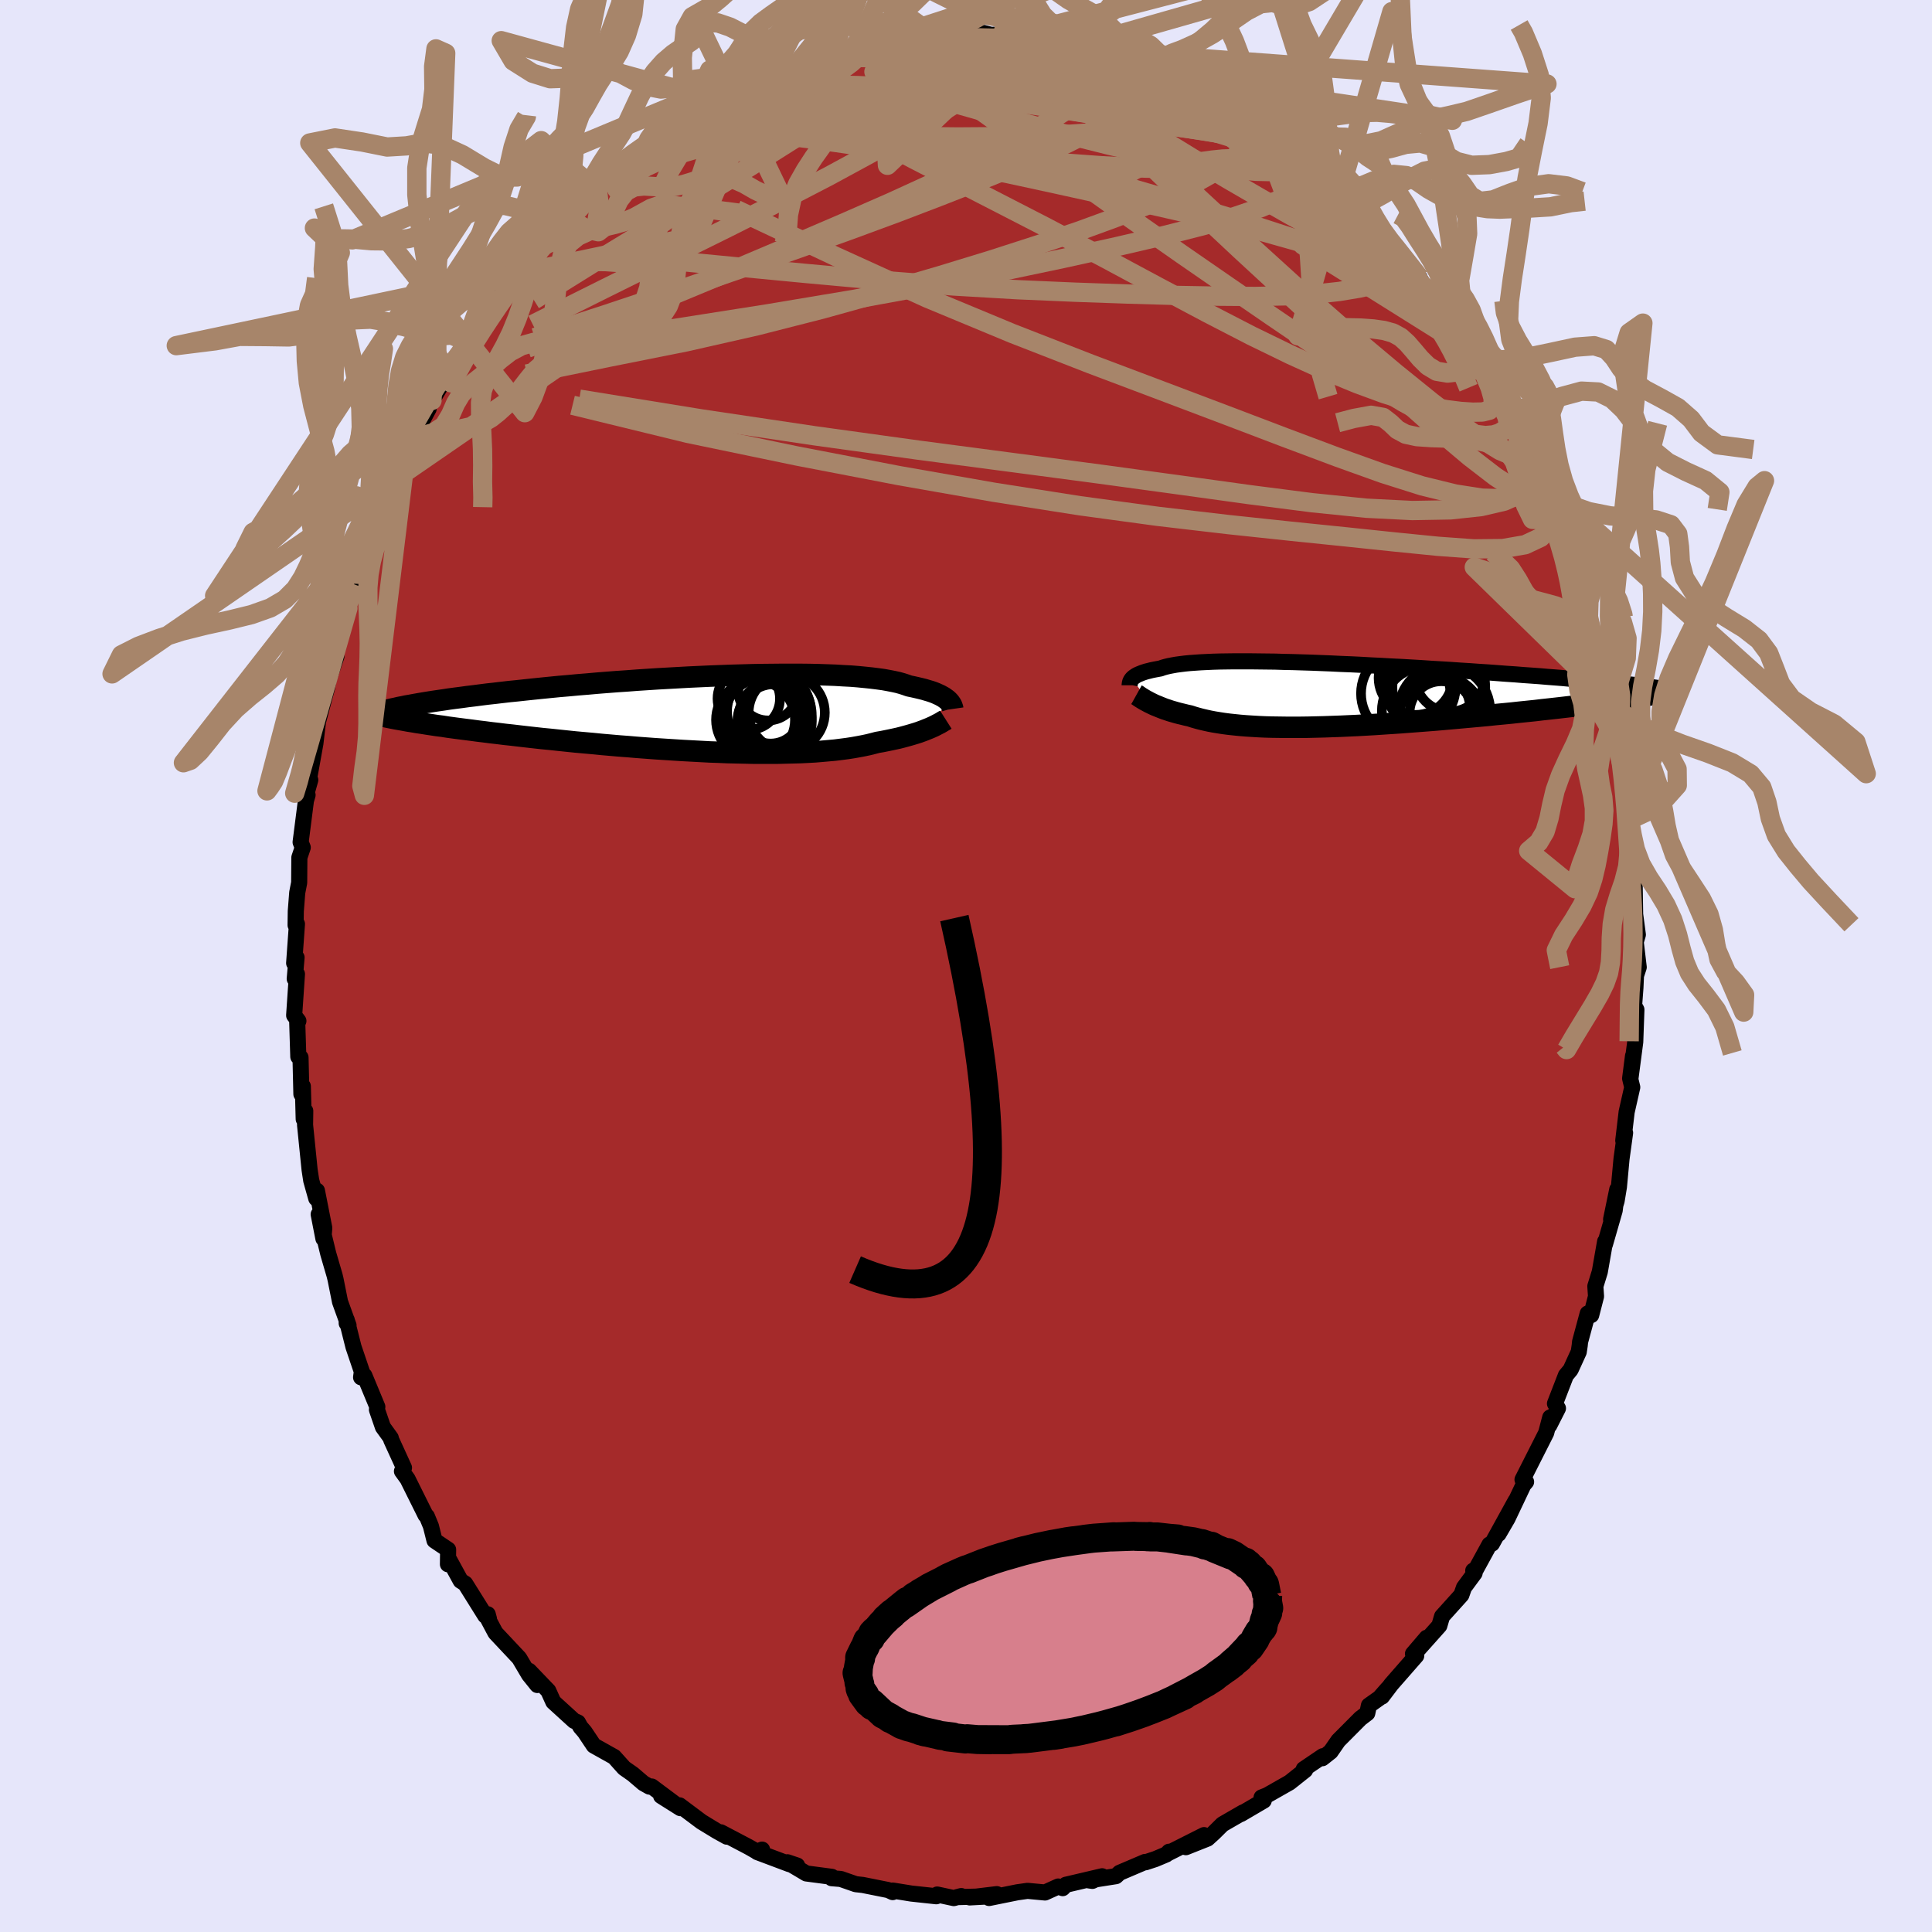 
  <svg viewBox="-100 -100 200 200" xmlns="http://www.w3.org/2000/svg" width="500" height="500" id="face-svg">
    <defs>
      <clipPath id="leftEyeClipPath">
        <polyline points="24.54,-1.37 24.41,-1.48 24.27,-1.58 24.12,-1.69 23.94,-1.79 23.74,-1.9 23.52,-2 23.28,-2.11 23.02,-2.21 22.73,-2.31 22.42,-2.4 22.09,-2.5 21.73,-2.59 21.35,-2.68 20.95,-2.77 20.52,-2.86 20.18,-2.98 19.81,-3.1 19.38,-3.22 18.92,-3.32 18.41,-3.42 17.86,-3.52 17.27,-3.6 16.63,-3.68 15.96,-3.75 15.24,-3.82 14.49,-3.88 13.7,-3.92 12.88,-3.97 12.02,-4 11.13,-4.03 10.22,-4.05 9.27,-4.06 8.31,-4.06 7.31,-4.06 6.3,-4.05 5.28,-4.04 4.23,-4.02 3.18,-3.99 2.11,-3.96 1.03,-3.92 -0.05,-3.88 -1.14,-3.83 -2.23,-3.78 -3.32,-3.72 -4.4,-3.66 -5.48,-3.6 -6.56,-3.53 -7.63,-3.46 -8.68,-3.38 -9.73,-3.31 -10.76,-3.23 -11.77,-3.15 -12.77,-3.06 -13.76,-2.98 -14.72,-2.89 -15.66,-2.81 -16.58,-2.72 -17.48,-2.63 -18.36,-2.54 -19.21,-2.45 -20.04,-2.36 -20.85,-2.28 -21.63,-2.19 -22.39,-2.1 -23.12,-2.02 -23.83,-1.93 -24.52,-1.84 -25.19,-1.76 -25.84,-1.67 -26.47,-1.59 -27.07,-1.51 -27.65,-1.42 -28.21,-1.34 -28.75,-1.26 -29.26,-1.18 -29.75,-1.1 -30.22,-1.02 -30.67,-0.94 -31.1,-0.86 -30.84,0.85 -30.38,0.93 -29.9,1 -29.4,1.08 -28.88,1.16 -28.35,1.24 -27.79,1.31 -27.22,1.4 -26.63,1.48 -26.03,1.56 -25.4,1.64 -24.76,1.72 -24.1,1.81 -23.43,1.89 -22.74,1.98 -22.03,2.06 -21.31,2.15 -20.56,2.23 -19.8,2.32 -19.02,2.41 -18.22,2.5 -17.41,2.59 -16.57,2.67 -15.73,2.76 -14.87,2.85 -14,2.94 -13.11,3.02 -12.21,3.1 -11.31,3.19 -10.39,3.27 -9.47,3.35 -8.54,3.42 -7.6,3.5 -6.66,3.57 -5.72,3.64 -4.78,3.7 -3.84,3.76 -2.9,3.82 -1.96,3.87 -1.03,3.92 -0.1,3.97 0.81,4 1.73,4.04 2.63,4.06 3.51,4.08 4.39,4.1 5.25,4.1 6.1,4.1 6.93,4.1 7.74,4.08 8.54,4.06 9.31,4.04 10.07,4 10.8,3.96 11.51,3.9 12.19,3.84 12.86,3.78 13.49,3.7 14.11,3.62 14.7,3.53 15.26,3.43 15.79,3.33 16.31,3.22 16.79,3.1 17.25,2.98 17.72,2.9 18.17,2.81 18.61,2.72 19.03,2.63 19.44,2.54 19.83,2.44 20.2,2.34 20.56,2.24 20.9,2.14 21.23,2.04 21.54,1.94 21.84,1.83 22.11,1.73 22.38,1.62 22.63,1.52" />
      </clipPath>
      <clipPath id="rightEyeClipPath">
        <polyline points="-20.59,-1.65 -20.51,-1.73 -20.42,-1.81 -20.32,-1.88 -20.2,-1.96 -20.06,-2.04 -19.91,-2.11 -19.73,-2.18 -19.54,-2.26 -19.33,-2.33 -19.11,-2.4 -18.86,-2.46 -18.59,-2.53 -18.3,-2.59 -17.98,-2.65 -17.65,-2.71 -17.4,-2.8 -17.12,-2.88 -16.79,-2.96 -16.43,-3.03 -16.04,-3.1 -15.6,-3.16 -15.12,-3.22 -14.61,-3.27 -14.06,-3.31 -13.47,-3.35 -12.85,-3.38 -12.19,-3.41 -11.5,-3.43 -10.77,-3.44 -10.01,-3.45 -9.22,-3.45 -8.4,-3.45 -7.55,-3.44 -6.68,-3.43 -5.78,-3.42 -4.86,-3.39 -3.91,-3.37 -2.95,-3.34 -1.97,-3.31 -0.98,-3.27 0.03,-3.23 1.04,-3.18 2.07,-3.14 3.1,-3.09 4.14,-3.03 5.18,-2.98 6.23,-2.92 7.27,-2.87 8.31,-2.81 9.34,-2.75 10.37,-2.68 11.39,-2.62 12.39,-2.56 13.39,-2.49 14.37,-2.43 15.34,-2.36 16.3,-2.3 17.23,-2.23 18.15,-2.16 19.05,-2.1 19.92,-2.03 20.78,-1.97 21.61,-1.91 22.42,-1.84 23.21,-1.78 23.97,-1.72 24.72,-1.65 25.44,-1.59 26.14,-1.53 26.83,-1.47 27.49,-1.41 28.13,-1.35 28.74,-1.29 29.34,-1.23 29.91,-1.17 30.45,-1.11 30.98,-1.05 31.48,-1 31.96,-0.94 31.02,0.39 30.55,0.46 30.06,0.53 29.55,0.61 29.01,0.68 28.46,0.76 27.88,0.84 27.29,0.92 26.67,1 26.04,1.08 25.39,1.16 24.72,1.24 24.03,1.32 23.33,1.4 22.61,1.48 21.87,1.56 21.12,1.65 20.34,1.73 19.55,1.81 18.73,1.9 17.91,1.98 17.06,2.06 16.21,2.15 15.34,2.23 14.46,2.31 13.57,2.39 12.68,2.47 11.78,2.55 10.87,2.63 9.96,2.7 9.05,2.77 8.13,2.84 7.22,2.91 6.31,2.97 5.4,3.03 4.5,3.09 3.61,3.14 2.72,3.19 1.85,3.23 0.98,3.27 0.13,3.3 -0.71,3.33 -1.54,3.35 -2.35,3.37 -3.14,3.38 -3.92,3.38 -4.68,3.38 -5.41,3.37 -6.13,3.36 -6.83,3.34 -7.5,3.31 -8.16,3.27 -8.79,3.23 -9.4,3.18 -9.99,3.12 -10.55,3.06 -11.09,2.99 -11.61,2.91 -12.1,2.83 -12.57,2.74 -13.02,2.64 -13.45,2.54 -13.86,2.43 -14.24,2.32 -14.61,2.2 -14.98,2.12 -15.34,2.03 -15.68,1.95 -16.02,1.86 -16.33,1.77 -16.64,1.68 -16.93,1.58 -17.21,1.49 -17.47,1.39 -17.72,1.29 -17.96,1.19 -18.19,1.1 -18.41,1 -18.61,0.9 -18.8,0.81" />
      </clipPath>
      <filter id="fuzzy">
        <feTurbulence id="turbulence" baseFrequency="0.05" numOctaves="3" type="noise" result="noise" />
        <feDisplacementMap in="SourceGraphic" in2="noise" scale="2" />
      </filter>
      <linearGradient id="rainbowGradient" x1="0%" y1="0%" x2="100%" y2="0%">
        <stop offset="0%" style="stop-color: rgb(0, 0, 0); stop-opacity: 1" />
        <stop offset="50%" style="stop-color: rgb(154, 205, 50); stop-opacity: 1" />
        <stop offset="100%" style="stop-color: rgb(192, 192, 192); stop-opacity: 1" />
      </linearGradient>
    </defs>
    <rect x="-100" y="-100" width="100%" height="100%" fill="rgb(230, 230, 250)" />
    <polyline id="faceContour" points="69.38,0.92 69.37,0.69 69.3,2.24 69.16,4.1 69.4,4.52 69.28,7.86 68.78,11.66 69.05,9.31 68.75,11.64 68.97,12.55 68.39,15.11 68.04,18.07 68.23,17.27 67.86,19.96 67.59,22.87 67.35,24.32 66.78,26.23 67.42,23.13 67.15,25.31 66.14,28.82 66.16,28.52 65.61,31.66 65.15,33.15 65.22,34.2 64.72,36.14 64.36,35.97 63.57,38.9 63.53,39.29 63.43,39.95 62.59,41.79 62.1,42.38 60.97,45.3 61.28,45.79 60.38,47.56 60.48,46.73 60.06,48.33 57.61,53.17 57.98,53.4 57.71,53.71 56.06,57.19 55.13,58.79 56.89,55.37 54.45,59.8 54.19,59.89 52.63,62.74 52.51,62.59 52.65,62.85 51.55,64.34 51.28,65.11 49.28,67.33 49,68.29 46.84,70.71 47.69,69.54 46.27,71.2 46.61,71.4 44.03,74.35 43.06,75.63 43.66,74.8 42.81,75.77 41.71,76.55 41.54,77.35 40.83,77.89 38.54,80.19 37.75,81.33 36.89,82.01 36.94,81.8 34.96,83.14 35.11,83.24 33.5,84.52 31.16,85.85 30.6,86.07 30.82,86.4 28.45,87.79 28.68,87.62 26.55,88.85 25.64,89.75 25,90.33 22.76,91.22 24.64,89.97 20.91,91.85 21.02,91.69 20.74,91.97 19.6,92.45 18.6,92.78 18.53,92.75 15.9,93.87 15.52,94.22 12.72,94.66 13.08,94.71 14.09,94.23 10.34,95.11 10.01,95.46 9.55,95.29 8.18,95.91 6.37,95.74 5.31,95.89 2.39,96.48 3.19,96.08 0.38,96.42 2.82,96.29 -0.93,96.39 -0.49,96.28 -1.26,96.49 -2.98,96.12 -3.07,96.3 -5.66,96.02 -7.58,95.71 -7.59,95.87 -8.04,95.66 -10.69,95.13 -11.41,95.05 -12.96,94.51 -13.91,94.43 -13.88,94.29 -16.53,93.94 -17.1,93.6 -18.49,92.78 -17.48,93.12 -18.27,92.98 -21.6,91.73 -21.11,91.47 -21.63,91.69 -22.49,91.2 -25.38,89.68 -24.76,90.13 -25.77,89.57 -27.38,88.59 -29.65,86.89 -29.56,87.18 -31.56,85.92 -30.09,86.76 -32.53,84.94 -32.77,84.95 -33.39,84.6 -34.49,83.66 -35.39,83.03 -36.42,81.88 -38.53,80.7 -39.48,79.28 -39.91,78.78 -40.17,78.31 -40.57,78.14 -42.72,76.18 -43.24,75.03 -45.23,72.96 -44.38,74.43 -45.24,73.36 -46.25,71.65 -48.71,69.03 -49.62,67.32 -49.38,67.6 -49.51,67.11 -49.77,67.25 -51.84,63.94 -52.31,63.64 -53.55,61.37 -53.63,61.93 -53.61,60.42 -55.02,59.47 -55.39,57.99 -55.81,56.97 -55.95,56.84 -57.81,53.1 -58.39,52.3 -58.18,51.94 -59.5,49.05 -59.55,48.85 -60.36,47.73 -60.98,45.93 -60.94,45.63 -62.28,42.4 -62.62,42.58 -62.54,41.99 -63.41,39.42 -64.11,36.63 -64.11,36.98 -63.92,37.2 -64.8,34.76 -65.26,32.46 -65.36,32.04 -66.02,29.78 -67.01,25.71 -66.52,28.22 -66.43,27.12 -67.19,23.26 -67.26,24.06 -67.78,22.21 -67.95,21.1 -68.42,16.46 -68.4,15 -68.56,15.85 -68.65,12.45 -68.8,13.26 -68.89,9.47 -69.12,9.39 -69.23,5.85 -69.11,5.69 -69.55,5.11 -69.26,0.83 -69.49,1.33 -69.3,-0.88 -69.55,-0.3 -69.26,-4.35 -69.4,-4.23 -69.38,-5.67 -69.23,-7.6 -69.03,-8.63 -69.01,-11.23 -68.66,-12.27 -68.88,-12.82 -68.33,-17.12 -68.16,-17.7 -68.35,-17.59 -67.88,-19.26 -68.11,-18.81 -67.35,-23.04 -67.01,-25.91 -67.25,-24.64 -66.4,-27.86 -66.14,-28.81 -65.99,-29.65 -65.18,-32.03 -65.61,-32.33 -64.73,-34.76 -65.01,-34.54 -63.99,-37.03 -63.23,-39.47 -63.42,-39.58 -62.87,-40.42 -63.14,-40.49 -61.69,-43.42 -61.38,-44.68 -60.19,-47.69 -60.25,-47.63 -60.38,-47.44 -58.96,-50.61 -59.12,-50.66 -57.93,-53.41 -57.41,-54.5 -57.41,-54.39 -55.63,-57.67 -56.07,-57.02 -55.28,-58.55 -53.69,-61.21 -52.79,-62.46 -53.79,-60.92 -52.72,-62.36 -51.89,-64.02 -51.47,-64.56 -50.36,-66.56 -49.12,-67.99 -47.97,-69.11 -48.1,-69.51 -46.2,-72.11 -45,-73.31 -45.2,-73.61 -44.51,-74.18 -43.16,-75.71 -43.22,-75.82 -41.44,-77.55 -39.81,-79.27 -40.45,-78.29 -38.1,-80.27 -38.23,-80.95 -35.48,-82.9 -36.85,-81.96 -35.69,-82.96 -33.17,-84.94 -32.92,-84.68 -33.79,-84.18 -31.88,-85.32 -29.88,-86.9 -28.63,-87.89 -30.16,-87.07 -26.58,-89.02 -26.17,-89.21 -25.87,-89.48 -25.37,-89.54 -22.87,-90.84 -22.07,-91.26 -22.09,-91.58 -20.94,-91.87 -19.83,-92.47 -18.88,-92.8 -17.7,-93.1 -14.42,-94.48 -15.46,-94.39 -13.94,-94.58 -12.06,-95.14 -10.66,-95.15 -10.78,-95.12 -9.38,-95.65 -9.85,-95.68 -9.08,-95.88 -7.06,-96.11 -5.46,-96.42 -4.79,-96.26 -3.48,-96.44 -3.36,-96.21 -1.01,-96.51 0.19,-96.41 1.82,-96.59 3.64,-96.12 2.86,-96.4 5.16,-96.24 6.4,-95.96 5.58,-95.97 7.74,-95.67 8.91,-95.67 8.63,-95.7 9.62,-95.8 12.37,-94.7 14.15,-94.63 14.21,-94.34 15.39,-94.32 15.47,-94.2 18.77,-93.01 19.19,-92.75 19.88,-92.42 20.14,-92.53 21.02,-91.95 20.57,-91.83 22.61,-91.12 25.24,-89.92 24.67,-90.12 28.25,-88.28 27.06,-88.56 28.45,-87.82 29.75,-87.31 29.81,-87.1 30.95,-86.35 33.96,-84.07 32.62,-85.02 34.63,-83.55 35.86,-83.21 36.69,-82.23 37.82,-80.96 37.82,-80.42 38.95,-79.64 41.1,-78.02 40.47,-77.77 41.06,-77.85 43.23,-75.17 44,-74.86 43.69,-75.51 46.01,-72.34 46.94,-71.27 47.26,-70.56 48.33,-69.33 47.78,-69.84 48.28,-68.8 49.88,-66.83 50.6,-65.85 51.47,-64.68 51.82,-64.08 51.99,-63.9 53.53,-61.59 53.43,-61.62 55.01,-58.95 55.11,-58.81 56.99,-55.21 57.4,-54.52 56.93,-55.53 57.42,-54.03 57.66,-53.5 59.52,-49.44 59.35,-50.33 60.4,-47.39 61.1,-46.11 61.63,-45.12 61.92,-43.58 63.02,-41.35 63.36,-39.53 63.44,-38.56 63.46,-38.81 63.57,-38.47 63.98,-36.61 65.11,-33.29 64.72,-34.34 65.83,-30.25 66.37,-27.86 66.18,-28.39 67.12,-25.38 67,-26.43 67.41,-24.66 67.92,-20.91 68.11,-20.48 68.08,-20.29 68.44,-17.77 68.64,-14.66 68.48,-15.03 68.8,-14.07 68.65,-12.44 68.98,-8.02 69.21,-8.78 69.22,-8.35 69.27,-5.34 69.55,-3.24 69.33,-2.49 69.64,0.13 69.38,0.92 69.37,0.69" fill="rgb(165, 42, 42)" stroke="black" stroke-width="1.667" stroke-linejoin="round" filter="url(#fuzzy)" />
    <g transform="translate(37.78 -28.09)">
      <polyline id="rightCountour" points="-20.59,-1.65 -20.51,-1.73 -20.42,-1.81 -20.32,-1.88 -20.2,-1.96 -20.06,-2.04 -19.91,-2.11 -19.73,-2.18 -19.54,-2.26 -19.33,-2.33 -19.11,-2.4 -18.86,-2.46 -18.59,-2.53 -18.3,-2.59 -17.98,-2.65 -17.65,-2.71 -17.4,-2.8 -17.12,-2.88 -16.79,-2.96 -16.43,-3.03 -16.04,-3.1 -15.6,-3.16 -15.12,-3.22 -14.61,-3.27 -14.06,-3.31 -13.47,-3.35 -12.85,-3.38 -12.19,-3.41 -11.5,-3.43 -10.77,-3.44 -10.01,-3.45 -9.22,-3.45 -8.4,-3.45 -7.55,-3.44 -6.68,-3.43 -5.78,-3.42 -4.86,-3.39 -3.91,-3.37 -2.95,-3.34 -1.97,-3.31 -0.98,-3.27 0.03,-3.23 1.04,-3.18 2.07,-3.14 3.1,-3.09 4.14,-3.03 5.18,-2.98 6.23,-2.92 7.27,-2.87 8.31,-2.81 9.34,-2.75 10.37,-2.68 11.39,-2.62 12.39,-2.56 13.39,-2.49 14.37,-2.43 15.34,-2.36 16.3,-2.3 17.23,-2.23 18.15,-2.16 19.05,-2.1 19.92,-2.03 20.78,-1.97 21.61,-1.91 22.42,-1.84 23.21,-1.78 23.97,-1.72 24.72,-1.65 25.44,-1.59 26.14,-1.53 26.83,-1.47 27.49,-1.41 28.13,-1.35 28.74,-1.29 29.34,-1.23 29.91,-1.17 30.45,-1.11 30.98,-1.05 31.48,-1 31.96,-0.94 31.02,0.39 30.55,0.46 30.06,0.53 29.55,0.61 29.01,0.68 28.46,0.76 27.88,0.84 27.29,0.92 26.67,1 26.04,1.08 25.39,1.16 24.72,1.24 24.03,1.32 23.33,1.4 22.61,1.48 21.87,1.56 21.12,1.65 20.34,1.73 19.55,1.81 18.73,1.9 17.91,1.98 17.06,2.06 16.21,2.15 15.34,2.23 14.46,2.31 13.57,2.39 12.68,2.47 11.78,2.55 10.87,2.63 9.96,2.7 9.05,2.77 8.13,2.84 7.22,2.91 6.31,2.97 5.4,3.03 4.5,3.09 3.61,3.14 2.72,3.19 1.85,3.23 0.98,3.27 0.13,3.3 -0.71,3.33 -1.54,3.35 -2.35,3.37 -3.14,3.38 -3.92,3.38 -4.68,3.38 -5.41,3.37 -6.13,3.36 -6.83,3.34 -7.5,3.31 -8.16,3.27 -8.79,3.23 -9.4,3.18 -9.99,3.12 -10.55,3.06 -11.09,2.99 -11.61,2.91 -12.1,2.83 -12.57,2.74 -13.02,2.64 -13.45,2.54 -13.86,2.43 -14.24,2.32 -14.61,2.2 -14.98,2.12 -15.34,2.03 -15.68,1.95 -16.02,1.86 -16.33,1.77 -16.64,1.68 -16.93,1.58 -17.21,1.49 -17.47,1.39 -17.72,1.29 -17.96,1.19 -18.19,1.1 -18.41,1 -18.61,0.9 -18.8,0.81" fill="white" stroke="white" stroke-width="0" stroke-linejoin="round" filter="url(#fuzzy)" />
    </g>
    <g transform="translate(-26.42 -26.13)">
      <polyline id="leftCountour" points="24.54,-1.37 24.41,-1.48 24.27,-1.58 24.12,-1.69 23.94,-1.79 23.74,-1.9 23.52,-2 23.28,-2.11 23.02,-2.21 22.73,-2.31 22.42,-2.4 22.09,-2.5 21.73,-2.59 21.35,-2.68 20.95,-2.77 20.52,-2.86 20.18,-2.98 19.81,-3.1 19.38,-3.22 18.92,-3.32 18.41,-3.42 17.86,-3.52 17.27,-3.6 16.63,-3.68 15.96,-3.75 15.24,-3.82 14.49,-3.88 13.7,-3.92 12.88,-3.97 12.02,-4 11.13,-4.03 10.22,-4.05 9.27,-4.06 8.31,-4.06 7.31,-4.06 6.3,-4.05 5.28,-4.04 4.23,-4.02 3.18,-3.99 2.11,-3.96 1.03,-3.92 -0.05,-3.88 -1.14,-3.83 -2.23,-3.78 -3.32,-3.72 -4.4,-3.66 -5.48,-3.6 -6.56,-3.53 -7.63,-3.46 -8.68,-3.38 -9.73,-3.31 -10.76,-3.23 -11.77,-3.15 -12.77,-3.06 -13.76,-2.98 -14.72,-2.89 -15.66,-2.81 -16.58,-2.72 -17.48,-2.63 -18.36,-2.54 -19.21,-2.45 -20.04,-2.36 -20.85,-2.28 -21.63,-2.19 -22.39,-2.1 -23.12,-2.02 -23.83,-1.93 -24.52,-1.84 -25.19,-1.76 -25.84,-1.67 -26.47,-1.59 -27.07,-1.51 -27.65,-1.42 -28.21,-1.34 -28.75,-1.26 -29.26,-1.18 -29.75,-1.1 -30.22,-1.02 -30.67,-0.94 -31.1,-0.86 -30.84,0.85 -30.38,0.93 -29.9,1 -29.4,1.08 -28.88,1.16 -28.35,1.24 -27.79,1.31 -27.22,1.4 -26.63,1.48 -26.03,1.56 -25.4,1.64 -24.76,1.72 -24.1,1.81 -23.43,1.89 -22.74,1.98 -22.03,2.06 -21.31,2.15 -20.56,2.23 -19.8,2.32 -19.02,2.41 -18.22,2.5 -17.41,2.59 -16.57,2.67 -15.73,2.76 -14.87,2.85 -14,2.94 -13.11,3.02 -12.21,3.1 -11.31,3.19 -10.39,3.27 -9.47,3.35 -8.54,3.42 -7.6,3.5 -6.66,3.57 -5.72,3.64 -4.78,3.7 -3.84,3.76 -2.9,3.82 -1.96,3.87 -1.03,3.92 -0.1,3.97 0.81,4 1.73,4.04 2.63,4.06 3.51,4.08 4.39,4.1 5.25,4.1 6.1,4.1 6.93,4.1 7.74,4.08 8.54,4.06 9.31,4.04 10.07,4 10.8,3.96 11.51,3.9 12.19,3.84 12.86,3.78 13.49,3.7 14.11,3.62 14.7,3.53 15.26,3.43 15.79,3.33 16.31,3.22 16.79,3.1 17.25,2.98 17.72,2.9 18.17,2.81 18.61,2.72 19.03,2.63 19.44,2.54 19.83,2.44 20.2,2.34 20.56,2.24 20.9,2.14 21.23,2.04 21.54,1.94 21.84,1.83 22.11,1.73 22.38,1.62 22.63,1.52" fill="white" stroke="white" stroke-width="0" stroke-linejoin="round" filter="url(#fuzzy)" />
    </g>
    <g transform="translate(37.78 -28.09)">
      <polyline id="rightUpper" points="-20.84,-0.97 -20.84,-1.03 -20.83,-1.08 -20.82,-1.15 -20.81,-1.21 -20.8,-1.28 -20.77,-1.35 -20.74,-1.42 -20.7,-1.5 -20.65,-1.57 -20.59,-1.65 -20.51,-1.73 -20.42,-1.81 -20.32,-1.88 -20.2,-1.96 -20.06,-2.04 -19.91,-2.11 -19.73,-2.18 -19.54,-2.26 -19.33,-2.33 -19.11,-2.4 -18.86,-2.46 -18.59,-2.53 -18.3,-2.59 -17.98,-2.65 -17.65,-2.71 -17.4,-2.8 -17.12,-2.88 -16.79,-2.96 -16.43,-3.03 -16.04,-3.1 -15.6,-3.16 -15.12,-3.22 -14.61,-3.27 -14.06,-3.31 -13.47,-3.35 -12.85,-3.38 -12.19,-3.41 -11.5,-3.43 -10.77,-3.44 -10.01,-3.45 -9.22,-3.45 -8.4,-3.45 -7.55,-3.44 -6.68,-3.43 -5.78,-3.42 -4.86,-3.39 -3.91,-3.37 -2.95,-3.34 -1.97,-3.31 -0.98,-3.27 0.03,-3.23 1.04,-3.18 2.07,-3.14 3.1,-3.09 4.14,-3.03 5.18,-2.98 6.23,-2.92 7.27,-2.87 8.31,-2.81 9.34,-2.75 10.37,-2.68 11.39,-2.62 12.39,-2.56 13.39,-2.49 14.37,-2.43 15.34,-2.36 16.3,-2.3 17.23,-2.23 18.15,-2.16 19.05,-2.1 19.92,-2.03 20.78,-1.97 21.61,-1.91 22.42,-1.84 23.21,-1.78 23.97,-1.72 24.72,-1.65 25.44,-1.59 26.14,-1.53 26.83,-1.47 27.49,-1.41 28.13,-1.35 28.74,-1.29 29.34,-1.23 29.91,-1.17 30.45,-1.11 30.98,-1.05 31.48,-1 31.96,-0.94 32.41,-0.88 32.84,-0.83 33.25,-0.77 33.64,-0.72 34,-0.66 34.34,-0.61 34.66,-0.56 34.96,-0.5 35.23,-0.45 35.49,-0.4" fill="none" stroke="black" stroke-width="1.667" stroke-linejoin="round" filter="url(#fuzzy)" />
      <polyline id="rightLower" points="-20.13,0.01 -20.04,0.06 -19.94,0.13 -19.84,0.2 -19.72,0.28 -19.59,0.36 -19.46,0.44 -19.31,0.53 -19.15,0.62 -18.98,0.71 -18.8,0.81 -18.61,0.9 -18.41,1 -18.19,1.1 -17.96,1.19 -17.72,1.29 -17.47,1.39 -17.21,1.49 -16.93,1.58 -16.64,1.68 -16.33,1.77 -16.02,1.86 -15.68,1.95 -15.34,2.03 -14.98,2.12 -14.61,2.2 -14.24,2.32 -13.86,2.43 -13.45,2.54 -13.02,2.64 -12.57,2.74 -12.1,2.83 -11.61,2.91 -11.09,2.99 -10.55,3.06 -9.99,3.12 -9.4,3.18 -8.79,3.23 -8.16,3.27 -7.5,3.31 -6.83,3.34 -6.13,3.36 -5.41,3.37 -4.68,3.38 -3.92,3.38 -3.14,3.38 -2.35,3.37 -1.54,3.35 -0.71,3.33 0.13,3.3 0.98,3.27 1.85,3.23 2.72,3.19 3.61,3.14 4.5,3.09 5.4,3.03 6.31,2.97 7.22,2.91 8.13,2.84 9.05,2.77 9.96,2.7 10.87,2.63 11.78,2.55 12.68,2.47 13.57,2.39 14.46,2.31 15.34,2.23 16.21,2.15 17.06,2.06 17.91,1.98 18.73,1.9 19.55,1.81 20.34,1.73 21.12,1.65 21.87,1.56 22.61,1.48 23.33,1.4 24.03,1.32 24.72,1.24 25.39,1.16 26.04,1.08 26.67,1 27.29,0.92 27.88,0.84 28.46,0.76 29.01,0.68 29.55,0.61 30.06,0.53 30.55,0.46 31.02,0.39 31.47,0.31 31.9,0.24 32.3,0.17 32.69,0.1 33.05,0.03 33.39,-0.03 33.71,-0.1 34.01,-0.16 34.29,-0.23 34.55,-0.29" fill="none" stroke="black" stroke-width="2.222" stroke-linejoin="round" filter="url(#fuzzy)" />
      <circle r="3.982" cx="9.181" cy="-1.684" stroke="black" fill="none" stroke-width="1.0" filter="url(#fuzzy)" clip-path="url(#rightEyeClipPath)" /><circle r="3.832" cx="8.766" cy="-1.734" stroke="black" fill="none" stroke-width="1.0" filter="url(#fuzzy)" clip-path="url(#rightEyeClipPath)" /><circle r="4.736" cx="11.746" cy="1.686" stroke="black" fill="none" stroke-width="1.0" filter="url(#fuzzy)" clip-path="url(#rightEyeClipPath)" /><circle r="3.298" cx="11.431" cy="1.906" stroke="black" fill="none" stroke-width="1.0" filter="url(#fuzzy)" clip-path="url(#rightEyeClipPath)" /><circle r="4.586" cx="9.856" cy="1.686" stroke="black" fill="none" stroke-width="1.0" filter="url(#fuzzy)" clip-path="url(#rightEyeClipPath)" /><circle r="3.574" cx="9.286" cy="-0.509" stroke="black" fill="none" stroke-width="1.0" filter="url(#fuzzy)" clip-path="url(#rightEyeClipPath)" /><circle r="4.628" cx="7.741" cy="-0.119" stroke="black" fill="none" stroke-width="1.0" filter="url(#fuzzy)" clip-path="url(#rightEyeClipPath)" /><circle r="4.34" cx="11.381" cy="2.436" stroke="black" fill="none" stroke-width="1.0" filter="url(#fuzzy)" clip-path="url(#rightEyeClipPath)" /><circle r="4.804" cx="11.166" cy="-0.759" stroke="black" fill="none" stroke-width="1.0" filter="url(#fuzzy)" clip-path="url(#rightEyeClipPath)" /><circle r="3.6" cx="12.326" cy="-1.849" stroke="black" fill="none" stroke-width="1.0" filter="url(#fuzzy)" clip-path="url(#rightEyeClipPath)" />
      </g>
    <g transform="translate(-26.42 -26.13)">
      <polyline id="leftUpper" points="25.05,-0.48 25.04,-0.55 25.02,-0.62 24.99,-0.7 24.96,-0.79 24.92,-0.88 24.87,-0.97 24.8,-1.07 24.73,-1.17 24.64,-1.27 24.54,-1.37 24.41,-1.48 24.27,-1.58 24.12,-1.69 23.94,-1.79 23.74,-1.9 23.52,-2 23.28,-2.11 23.02,-2.21 22.73,-2.31 22.42,-2.4 22.09,-2.5 21.73,-2.59 21.35,-2.68 20.95,-2.77 20.52,-2.86 20.18,-2.98 19.81,-3.1 19.38,-3.22 18.92,-3.32 18.41,-3.42 17.86,-3.52 17.27,-3.6 16.63,-3.68 15.96,-3.75 15.24,-3.82 14.49,-3.88 13.7,-3.92 12.88,-3.97 12.02,-4 11.13,-4.03 10.22,-4.05 9.27,-4.06 8.31,-4.06 7.31,-4.06 6.3,-4.05 5.28,-4.04 4.23,-4.02 3.18,-3.99 2.11,-3.96 1.03,-3.92 -0.05,-3.88 -1.14,-3.83 -2.23,-3.78 -3.32,-3.72 -4.4,-3.66 -5.48,-3.6 -6.56,-3.53 -7.63,-3.46 -8.68,-3.38 -9.73,-3.31 -10.76,-3.23 -11.77,-3.15 -12.77,-3.06 -13.76,-2.98 -14.72,-2.89 -15.66,-2.81 -16.58,-2.72 -17.48,-2.63 -18.36,-2.54 -19.21,-2.45 -20.04,-2.36 -20.85,-2.28 -21.63,-2.19 -22.39,-2.1 -23.12,-2.02 -23.83,-1.93 -24.52,-1.84 -25.19,-1.76 -25.84,-1.67 -26.47,-1.59 -27.07,-1.51 -27.65,-1.42 -28.21,-1.34 -28.75,-1.26 -29.26,-1.18 -29.75,-1.1 -30.22,-1.02 -30.67,-0.94 -31.1,-0.86 -31.51,-0.79 -31.89,-0.71 -32.26,-0.64 -32.6,-0.56 -32.93,-0.49 -33.23,-0.42 -33.52,-0.35 -33.79,-0.28 -34.04,-0.21 -34.27,-0.14" fill="none" stroke="black" stroke-width="2.222" stroke-linejoin="round" filter="url(#fuzzy)" />
      <polyline id="leftLower" points="24.33,0.63 24.22,0.7 24.09,0.77 23.96,0.85 23.81,0.94 23.65,1.03 23.47,1.12 23.28,1.22 23.08,1.32 22.86,1.42 22.63,1.52 22.38,1.62 22.11,1.73 21.84,1.83 21.54,1.94 21.23,2.04 20.9,2.14 20.56,2.24 20.2,2.34 19.83,2.44 19.44,2.54 19.03,2.63 18.61,2.72 18.17,2.81 17.72,2.9 17.25,2.98 16.79,3.1 16.31,3.22 15.79,3.33 15.26,3.43 14.7,3.53 14.11,3.62 13.49,3.7 12.86,3.78 12.19,3.84 11.51,3.9 10.8,3.96 10.07,4 9.31,4.04 8.54,4.06 7.74,4.08 6.93,4.1 6.1,4.1 5.25,4.1 4.39,4.1 3.51,4.08 2.63,4.06 1.73,4.04 0.81,4 -0.1,3.97 -1.03,3.92 -1.96,3.87 -2.9,3.82 -3.84,3.76 -4.78,3.7 -5.72,3.64 -6.66,3.57 -7.6,3.5 -8.54,3.42 -9.47,3.35 -10.39,3.27 -11.31,3.19 -12.21,3.1 -13.11,3.02 -14,2.94 -14.87,2.85 -15.73,2.76 -16.57,2.67 -17.41,2.59 -18.22,2.5 -19.02,2.41 -19.8,2.32 -20.56,2.23 -21.31,2.15 -22.03,2.06 -22.74,1.98 -23.43,1.89 -24.1,1.81 -24.76,1.72 -25.4,1.64 -26.03,1.56 -26.63,1.48 -27.22,1.4 -27.79,1.31 -28.35,1.24 -28.88,1.16 -29.4,1.08 -29.9,1 -30.38,0.93 -30.84,0.85 -31.29,0.78 -31.72,0.7 -32.12,0.63 -32.52,0.56 -32.89,0.49 -33.24,0.42 -33.58,0.35 -33.9,0.28 -34.21,0.22 -34.5,0.15" fill="none" stroke="black" stroke-width="2.222" stroke-linejoin="round" filter="url(#fuzzy)" />
      <circle r="4.594" cx="5.856" cy="0.159" stroke="black" fill="none" stroke-width="1.0" filter="url(#fuzzy)" clip-path="url(#leftEyeClipPath)" /><circle r="3.232" cx="3.931" cy="-1.551" stroke="black" fill="none" stroke-width="1.0" filter="url(#fuzzy)" clip-path="url(#leftEyeClipPath)" /><circle r="4.34" cx="6.021" cy="-0.211" stroke="black" fill="none" stroke-width="1.0" filter="url(#fuzzy)" clip-path="url(#leftEyeClipPath)" /><circle r="3.14" cx="6.191" cy="-0.036" stroke="black" fill="none" stroke-width="1.0" filter="url(#fuzzy)" clip-path="url(#leftEyeClipPath)" /><circle r="3.068" cx="5.926" cy="-2.356" stroke="black" fill="none" stroke-width="1.0" filter="url(#fuzzy)" clip-path="url(#leftEyeClipPath)" /><circle r="3.85" cx="6.611" cy="0.794" stroke="black" fill="none" stroke-width="1.0" filter="url(#fuzzy)" clip-path="url(#leftEyeClipPath)" /><circle r="3.72" cx="6.576" cy="0.549" stroke="black" fill="none" stroke-width="1.0" filter="url(#fuzzy)" clip-path="url(#leftEyeClipPath)" /><circle r="4.086" cx="4.631" cy="0.649" stroke="black" fill="none" stroke-width="1.0" filter="url(#fuzzy)" clip-path="url(#leftEyeClipPath)" /><circle r="3.944" cx="7.861" cy="-0.101" stroke="black" fill="none" stroke-width="1.0" filter="url(#fuzzy)" clip-path="url(#leftEyeClipPath)" /><circle r="3.966" cx="5.436" cy="0.299" stroke="black" fill="none" stroke-width="1.0" filter="url(#fuzzy)" clip-path="url(#leftEyeClipPath)" />
    </g>
    <g id="hairs">
      <polyline points="2.86,-96.4 4.47,-96.19 5.19,-95.92 5.45,-95.58 5.43,-95.16 5.16,-94.62 4.63,-93.93 3.83,-93.07 2.69,-92.03 1.15,-90.81 -0.85,-89.43 -3.36,-87.86 -6.4,-86.07 -10,-84.05 -14.2,-81.77 -19.06,-79.25 -24.59,-76.47 -30.78,-73.41 -37.56,-70.05 -44.85,-66.41" fill="none" stroke="rgb(167, 133, 106)" stroke-width="2" stroke-linejoin="round" filter="url(#fuzzy)" /><polyline points="59.52,-49.44 59.54,-49.39 59.51,-48.79 59.12,-48.47 58.24,-48.64 56.82,-49.34 54.8,-50.66 52.14,-52.71 48.77,-55.55 44.69,-59.18 39.9,-63.53 34.47,-68.51 28.39,-74.12 21.58,-80.5 14.04,-87.76" fill="none" stroke="rgb(167, 133, 106)" stroke-width="2" stroke-linejoin="round" filter="url(#fuzzy)" /><polyline points="15.47,-94.2 17.6,-93.35 18.47,-92.85 18.73,-92.45 18.66,-92.03 18.42,-91.51 18.05,-90.87 17.55,-90.11 16.83,-89.24 15.81,-88.28 14.39,-87.27 12.56,-86.2 10.31,-85.08 7.65,-83.88 4.59,-82.58 1.13,-81.18 -2.77,-79.65 -7.14,-77.98 -12.02,-76.18 -17.44,-74.24 -23.41,-72.15 -29.96,-69.9 -37.06,-67.52 -44.65,-65.05" fill="none" stroke="rgb(167, 133, 106)" stroke-width="2" stroke-linejoin="round" filter="url(#fuzzy)" /><polyline points="-25.37,-89.54 -23.42,-90.43 -21.86,-90.85 -20.19,-91.03 -18.19,-91.1 -15.81,-91.09 -13.1,-91.05 -10.12,-90.95 -6.95,-90.77 -3.67,-90.5 -0.31,-90.14 3.1,-89.69 6.53,-89.19 9.94,-88.66 13.32,-88.13 16.69,-87.61 20.04,-87.12 23.35,-86.64 26.59,-86.12 29.87,-85.43" fill="none" stroke="rgb(167, 133, 106)" stroke-width="2" stroke-linejoin="round" filter="url(#fuzzy)" /><polyline points="34.63,-83.55 35.44,-83 35.62,-82.18 35.2,-81.29 34.23,-80.37 32.7,-79.45 30.57,-78.52 27.82,-77.58 24.43,-76.61 20.37,-75.58 15.6,-74.47 10.08,-73.25 3.75,-71.92 -3.44,-70.5 -11.53,-69.02 -20.55,-67.51 -30.48,-65.95 -41.21,-64.29" fill="none" stroke="rgb(167, 133, 106)" stroke-width="2" stroke-linejoin="round" filter="url(#fuzzy)" /><polyline points="44,-74.86 44.3,-74.43 44.83,-73.27 44.96,-72.24 44.56,-71.5 43.67,-70.97 42.37,-70.55 40.7,-70.17 38.65,-69.83 36.21,-69.56 33.31,-69.38 29.94,-69.31 26.06,-69.34 21.68,-69.42 16.78,-69.56 11.34,-69.75 5.31,-70.01 -1.34,-70.4 -8.65,-70.97 -16.66,-71.7 -25.33,-72.53 -34.57,-73.42" fill="none" stroke="rgb(167, 133, 106)" stroke-width="2" stroke-linejoin="round" filter="url(#fuzzy)" /><polyline points="55.01,-58.95 55.49,-57.99 56,-56.84 56.15,-56.14 56.02,-55.75 55.7,-55.46 55.23,-55.18 54.61,-54.98 53.77,-54.91 52.69,-55.04 51.32,-55.43 49.64,-56.09 47.62,-57.06 45.24,-58.37 42.46,-60.04 39.27,-62.1 35.66,-64.53 31.62,-67.28 27.18,-70.33 22.36,-73.66 17.15,-77.31 11.55,-81.31 5.44,-85.74 -1.36,-90.61" fill="none" stroke="rgb(167, 133, 106)" stroke-width="2" stroke-linejoin="round" filter="url(#fuzzy)" /><polyline points="20.14,-92.53 20.68,-92.09 21.26,-91.67 21.97,-91.19 22.57,-90.72 22.85,-90.3 22.7,-89.98 22.1,-89.76 21.05,-89.65 19.6,-89.61 17.77,-89.64 15.53,-89.73 12.83,-89.92 9.56,-90.23 5.65,-90.68 1.07,-91.26 -4.15,-91.95 -10.11,-92.66" fill="none" stroke="rgb(167, 133, 106)" stroke-width="2" stroke-linejoin="round" filter="url(#fuzzy)" /><polyline points="-25.37,-89.54 -23.44,-90.44 -21.97,-90.88 -20.43,-91.09 -18.6,-91.19 -16.42,-91.22 -13.93,-91.2 -11.21,-91.14 -8.33,-91.01 -5.36,-90.81 -2.32,-90.51 0.74,-90.14 3.81,-89.69 6.86,-89.21 9.9,-88.71 12.94,-88.21 15.99,-87.72 19.06,-87.26 22.08,-86.83 24.98,-86.4 27.68,-85.94 30.38,-85.33" fill="none" stroke="rgb(167, 133, 106)" stroke-width="2" stroke-linejoin="round" filter="url(#fuzzy)" /><polyline points="-9.85,-95.68 -8.68,-95.87 -7.15,-96.03 -5.61,-96.12 -4.13,-96.15 -2.65,-96.15 -1.15,-96.13 0.37,-96.11 1.86,-96.07 3.23,-96.04 4.41,-95.99 5.38,-95.95 6.11,-95.92 6.62,-95.88 6.92,-95.86 7.03,-95.85 6.91,-95.87 6.55,-95.93 5.92,-96 5.02,-96.09 3.8,-96.22" fill="none" stroke="rgb(167, 133, 106)" stroke-width="2" stroke-linejoin="round" filter="url(#fuzzy)" /><polyline points="56.93,-55.53 57.24,-54.4 57.36,-53.48 57.15,-52.91 56.48,-52.85 55.29,-53.35 53.52,-54.44 51.16,-56.11 48.16,-58.42 44.45,-61.42 39.96,-65.19 34.68,-69.82 28.68,-75.27 22,-81.46 14.48,-88.32" fill="none" stroke="rgb(167, 133, 106)" stroke-width="2" stroke-linejoin="round" filter="url(#fuzzy)" /><polyline points="34.63,-83.55 35.71,-82.97 36.66,-82.11 37.54,-81.18 38.41,-80.26 39.26,-79.39 40.07,-78.59 40.81,-77.86 41.47,-77.2 42.03,-76.63 42.48,-76.16 42.78,-75.82 42.9,-75.62 42.77,-75.63 42.38,-75.88 41.69,-76.41 40.7,-77.2 39.42,-78.25 37.86,-79.57 35.99,-81.2 33.8,-83.15 31.34,-85.37" fill="none" stroke="rgb(167, 133, 106)" stroke-width="2" stroke-linejoin="round" filter="url(#fuzzy)" /><polyline points="29.81,-87.1 31.16,-86.13 32.23,-85.29 32.95,-84.69 33.46,-84.17 33.78,-83.69 33.85,-83.24 33.66,-82.85 33.19,-82.53 32.43,-82.33 31.38,-82.24 30.02,-82.27 28.34,-82.42 26.34,-82.68 24,-83.06 21.33,-83.55 18.28,-84.18 14.82,-84.97 10.86,-85.96 6.35,-87.18 1.27,-88.6 -4.27,-90.17 -10.29,-91.77" fill="none" stroke="rgb(167, 133, 106)" stroke-width="2" stroke-linejoin="round" filter="url(#fuzzy)" /><polyline points="25.24,-89.92 25.73,-89.58 26.76,-88.95 27.71,-88.35 28.57,-87.82 29.4,-87.29 30.19,-86.78 30.91,-86.28 31.51,-85.85 31.93,-85.53 32.12,-85.35 32.02,-85.33 31.57,-85.49 30.74,-85.85 29.54,-86.44 28.01,-87.25 26.23,-88.3 24.21,-89.56 21.89,-91.04" fill="none" stroke="rgb(167, 133, 106)" stroke-width="2" stroke-linejoin="round" filter="url(#fuzzy)" /><polyline points="44,-74.86 44.5,-74.31 45.65,-72.76 46.81,-71.12 47.83,-69.63 48.73,-68.27 49.6,-66.96 50.48,-65.64 51.35,-64.36 52.13,-63.26 52.71,-62.48 53.03,-62.1 53.09,-62.11 52.88,-62.49 52.41,-63.23" fill="none" stroke="rgb(167, 133, 106)" stroke-width="2" stroke-linejoin="round" filter="url(#fuzzy)" /><polyline points="57.66,-53.5 58.64,-51.09 58.7,-49.92 58.2,-49.13 57.17,-48.61 55.59,-48.37 53.43,-48.43 50.65,-48.86 47.22,-49.7 43.14,-50.99 38.4,-52.69 33.01,-54.71 26.99,-57 20.3,-59.53 12.9,-62.32 4.79,-65.48 -4.02,-69.14 -13.49,-73.45 -23.77,-78.3" fill="none" stroke="rgb(167, 133, 106)" stroke-width="2" stroke-linejoin="round" filter="url(#fuzzy)" /><polyline points="-19.83,-92.47 -18.59,-92.83 -16.79,-93.3 -14.78,-93.77 -12.69,-94.14 -10.53,-94.43 -8.31,-94.66 -6.11,-94.85 -4.01,-95.02 -2.07,-95.19 -0.29,-95.37 1.36,-95.56 2.96,-95.71 4.46,-95.8 5.53,-95.85" fill="none" stroke="rgb(167, 133, 106)" stroke-width="2" stroke-linejoin="round" filter="url(#fuzzy)" /><polyline points="21.02,-91.95 21.36,-91.62 22.41,-91.06 23.43,-90.46 24.16,-89.9 24.54,-89.4 24.58,-88.97 24.31,-88.59 23.75,-88.23 22.92,-87.86 21.79,-87.5 20.35,-87.15 18.56,-86.82 16.4,-86.55 13.85,-86.31 10.87,-86.11 7.43,-85.95 3.53,-85.85 -0.85,-85.82 -5.72,-85.87 -11.11,-86 -17,-86.21 -23.19,-86.55" fill="none" stroke="rgb(167, 133, 106)" stroke-width="2" stroke-linejoin="round" filter="url(#fuzzy)" /><polyline points="27.06,-88.56 28.15,-87.93 28.76,-87.34 29.06,-86.64 29.09,-85.84 28.8,-84.97 28.14,-84.07 27.1,-83.14 25.65,-82.14 23.77,-81.08 21.45,-79.94 18.66,-78.72 15.4,-77.44 11.65,-76.07 7.38,-74.63 2.61,-73.09 -2.69,-71.47 -8.51,-69.77 -14.84,-68.01 -21.66,-66.27 -28.98,-64.61 -36.85,-63.04 -45.47,-61.28" fill="none" stroke="rgb(167, 133, 106)" stroke-width="2" stroke-linejoin="round" filter="url(#fuzzy)" /><polyline points="-14.42,-94.48 -14.56,-94.5 -13.76,-94.66 -12.8,-94.83 -12.01,-94.96 -11.46,-95.04 -11.11,-95.06 -10.9,-95.04 -10.78,-94.94 -10.77,-94.74 -10.91,-94.45 -11.27,-94.03 -11.9,-93.47 -12.82,-92.79 -14.04,-91.98 -15.59,-91.06 -17.5,-90.02 -19.84,-88.85 -22.63,-87.52 -25.87,-86.03 -29.56,-84.37 -33.73,-82.45" fill="none" stroke="rgb(167, 133, 106)" stroke-width="2" stroke-linejoin="round" filter="url(#fuzzy)" /><polyline points="29.81,-87.1 31.26,-86.04 32.64,-84.94 33.88,-83.91 35.13,-82.82 36.4,-81.64 37.68,-80.37 38.94,-79.04 40.19,-77.68 41.41,-76.33 42.6,-75.02 43.73,-73.78 44.81,-72.64 45.8,-71.58 46.71,-70.63 47.51,-69.77 48.18,-69.03 48.7,-68.44 49.02,-68.05 49.12,-67.93 48.98,-68.1 48.69,-68.51 48.35,-69.03 48,-69.59" fill="none" stroke="rgb(167, 133, 106)" stroke-width="2" stroke-linejoin="round" filter="url(#fuzzy)" /><polyline points="47.26,-70.56 47.87,-69.78 48.32,-69.07 48.95,-68.11 49.71,-67.02 50.48,-65.94 51.16,-64.99 51.73,-64.18 52.19,-63.5 52.55,-62.93 52.79,-62.49 52.88,-62.26 52.78,-62.28 52.47,-62.64 51.93,-63.37 51.14,-64.52 50.08,-66.09 48.67,-68.18 46.71,-71.06" fill="none" stroke="rgb(167, 133, 106)" stroke-width="2" stroke-linejoin="round" filter="url(#fuzzy)" /><polyline points="29.81,-87.1 31.21,-86.11 32.45,-85.2 33.44,-84.49 34.33,-83.85 35.14,-83.22 35.84,-82.61 36.39,-82.04 36.8,-81.55 37.03,-81.17 37.08,-80.93 36.93,-80.84 36.56,-80.9 35.97,-81.12 35.17,-81.48 34.15,-82 32.88,-82.68 31.31,-83.56 29.34,-84.72 26.92,-86.19 24.03,-87.99 20.8,-90.02 17.45,-92.2" fill="none" stroke="rgb(167, 133, 106)" stroke-width="2" stroke-linejoin="round" filter="url(#fuzzy)" /><polyline points="-5.46,-96.42 -4.56,-96.3 -3.3,-96.15 -1.69,-95.94 0.22,-95.67 2.31,-95.32 4.45,-94.9 6.58,-94.44 8.66,-93.94 10.69,-93.41 12.65,-92.88 14.55,-92.35 16.36,-91.85 18.09,-91.39 19.71,-90.97 21.24,-90.58 22.66,-90.21 23.93,-89.86 24.95,-89.59 25.52,-89.52" fill="none" stroke="rgb(167, 133, 106)" stroke-width="2" stroke-linejoin="round" filter="url(#fuzzy)" /><polyline points="-5.46,-96.42 -4.69,-96.35 -3.84,-96.33 -2.91,-96.31 -1.96,-96.27 -1.09,-96.18 -0.42,-96.05 -0.01,-95.85 0.11,-95.59 -0.05,-95.26 -0.5,-94.88 -1.23,-94.43 -2.24,-93.91 -3.53,-93.31 -5.11,-92.6 -6.99,-91.79 -9.2,-90.86 -11.8,-89.83 -14.81,-88.73 -18.25,-87.59 -22.17,-86.35 -26.58,-84.97 -31.28,-83.59" fill="none" stroke="rgb(167, 133, 106)" stroke-width="2" stroke-linejoin="round" filter="url(#fuzzy)" /><polyline points="53.53,-61.59 53.81,-60.94 54.27,-59.82 54.57,-58.75 54.56,-57.97 54.18,-57.53 53.46,-57.35 52.46,-57.33 51.21,-57.41 49.7,-57.6 47.9,-57.93 45.78,-58.47 43.31,-59.24 40.48,-60.28 37.26,-61.61 33.62,-63.26 29.53,-65.25 24.96,-67.61 19.9,-70.3 14.35,-73.28 8.3,-76.47 1.73,-79.85 -5.38,-83.5 -12.95,-87.51" fill="none" stroke="rgb(167, 133, 106)" stroke-width="2" stroke-linejoin="round" filter="url(#fuzzy)" /><polyline points="-31.88,-85.32 -30.34,-86.54 -29.31,-87.32 -28.33,-87.96 -27.3,-88.56 -26.27,-89.12 -25.29,-89.64 -24.39,-90.12 -23.57,-90.55 -22.88,-90.91 -22.34,-91.18 -21.96,-91.35 -21.76,-91.41 -21.75,-91.36 -21.95,-91.19 -22.43,-90.86 -23.25,-90.34 -24.46,-89.58 -26.12,-88.53 -28.29,-87.2 -30.83,-85.73" fill="none" stroke="rgb(167, 133, 106)" stroke-width="2" stroke-linejoin="round" filter="url(#fuzzy)" /><polyline points="-26.17,-89.21 -25.37,-89.35 -23.54,-89.38 -20.99,-89.28 -17.96,-88.94 -14.5,-88.36 -10.58,-87.56 -6.16,-86.57 -1.26,-85.4 4.05,-84.07 9.67,-82.59 15.5,-80.97 21.49,-79.23 27.65,-77.36 34.06,-75.27 40.69,-72.89" fill="none" stroke="rgb(167, 133, 106)" stroke-width="2" stroke-linejoin="round" filter="url(#fuzzy)" /><polyline points="-18.88,-92.8 -17.36,-93.33 -15.95,-93.89 -14.78,-94.3 -13.71,-94.61 -12.73,-94.85 -11.9,-95.03 -11.26,-95.17 -10.79,-95.26 -10.47,-95.31 -10.26,-95.29 -10.16,-95.2 -10.2,-95.04 -10.43,-94.79 -10.88,-94.44 -11.59,-94.01 -12.59,-93.47 -13.91,-92.85 -15.58,-92.12 -17.67,-91.29 -20.21,-90.34 -23.15,-89.29 -26.31,-88.19" fill="none" stroke="rgb(167, 133, 106)" stroke-width="2" stroke-linejoin="round" filter="url(#fuzzy)" /><polyline points="57.66,-53.5 58.55,-51.07 58.34,-49.81 57.39,-48.87 55.72,-48.12 53.32,-47.56 50.16,-47.22 46.21,-47.15 41.44,-47.39 35.83,-47.96 29.37,-48.79 22.07,-49.8 13.94,-50.91 4.96,-52.1 -4.91,-53.4 -15.68,-54.89 -27.37,-56.63 -40.03,-58.68" fill="none" stroke="rgb(167, 133, 106)" stroke-width="2" stroke-linejoin="round" filter="url(#fuzzy)" /><polyline points="30.95,-86.35 32.48,-85.1 32.86,-84.56 32.86,-84.12 32.46,-83.68 31.57,-83.26 30.12,-82.9 28.1,-82.63 25.51,-82.49 22.31,-82.48 18.47,-82.6 13.95,-82.85 8.72,-83.23 2.75,-83.76 -4.01,-84.43 -11.66,-85.2 -20.17,-86.13" fill="none" stroke="rgb(167, 133, 106)" stroke-width="2" stroke-linejoin="round" filter="url(#fuzzy)" /><polyline points="-30.16,-87.07 -27.66,-88.33 -26.07,-88.9 -24.55,-89.24 -22.83,-89.53 -20.89,-89.8 -18.79,-90.03 -16.55,-90.2 -14.15,-90.33 -11.6,-90.43 -8.9,-90.51 -6.09,-90.57 -3.21,-90.61 -0.34,-90.61 2.51,-90.56 5.28,-90.48 7.96,-90.37 10.52,-90.25 12.95,-90.14 15.3,-90.04 17.6,-89.92 19.89,-89.78 22.13,-89.62 24.07,-89.58" fill="none" stroke="rgb(167, 133, 106)" stroke-width="2" stroke-linejoin="round" filter="url(#fuzzy)" /><polyline points="60.4,-47.39 60.72,-46.31 60.41,-45.31 59.48,-44.36 57.88,-43.61 55.57,-43.21 52.55,-43.18 48.83,-43.45 44.43,-43.89 39.37,-44.42 33.61,-45.01 27.12,-45.7 19.85,-46.55 11.76,-47.65 2.84,-49.05 -6.91,-50.76 -17.47,-52.79 -28.79,-55.14 -40.73,-58.05" fill="none" stroke="rgb(167, 133, 106)" stroke-width="2" stroke-linejoin="round" filter="url(#fuzzy)" /><polyline points="27.06,-88.56 28.26,-87.95 29.23,-87.42 30.1,-86.87 30.9,-86.3 31.56,-85.8 31.99,-85.45 32.12,-85.27 31.93,-85.26 31.43,-85.42 30.58,-85.76 29.39,-86.32 27.8,-87.15 25.69,-88.32 22.86,-89.92 19.23,-92" fill="none" stroke="rgb(167, 133, 106)" stroke-width="2" stroke-linejoin="round" filter="url(#fuzzy)" /><polyline points="15.39,-94.32 16.41,-93.79 18.09,-92.89 19.75,-91.85 21.34,-90.7 22.99,-89.4 24.81,-87.92 26.87,-86.25 29.13,-84.46 31.52,-82.59 33.93,-80.7 36.27,-78.85 38.5,-77.03 40.61,-75.26 42.61,-73.54 44.5,-71.89 46.22,-70.4 47.6,-69.24" fill="none" stroke="rgb(167, 133, 106)" stroke-width="2" stroke-linejoin="round" filter="url(#fuzzy)" /><polyline points="29.75,-87.31 30.18,-86.89 30.99,-86.23 31.65,-85.64 32,-85.24 32,-85.01 31.65,-84.92 30.91,-84.96 29.74,-85.16 28.11,-85.57 26,-86.22 23.37,-87.16 20.16,-88.39 16.35,-89.93 11.9,-91.75 6.63,-93.91" fill="none" stroke="rgb(167, 133, 106)" stroke-width="2" stroke-linejoin="round" filter="url(#fuzzy)" /><polyline points="14.15,-94.63 14.42,-94.39 14.89,-94.07 15.34,-93.58 15.57,-92.97 15.41,-92.29 14.79,-91.57 13.76,-90.76 12.38,-89.84 10.7,-88.77 8.74,-87.55 6.43,-86.16 3.7,-84.62 0.46,-82.93 -3.33,-81.09 -7.7,-79.09 -12.65,-76.92 -18.15,-74.56 -24.19,-72 -30.77,-69.27 -37.88,-66.51 -45.39,-63.97" fill="none" stroke="rgb(167, 133, 106)" stroke-width="2" stroke-linejoin="round" filter="url(#fuzzy)" /><polyline points="38.95,-79.64 40.22,-78.52 40.95,-77.75 41.72,-76.95 42.56,-76.13 43.37,-75.31 44.08,-74.54 44.64,-73.86 45.01,-73.33 45.14,-73.04 45.01,-73.03 44.62,-73.29 44,-73.82 43.13,-74.6 41.98,-75.66 40.49,-77.04 38.62,-78.8 36.3,-81 33.38,-83.76" fill="none" stroke="rgb(167, 133, 106)" stroke-width="2" stroke-linejoin="round" filter="url(#fuzzy)" /><polyline points="48.33,-69.33 48.24,-69.22 48.79,-68.35 49.57,-67.22 50.36,-66.14 51.03,-65.2 51.57,-64.42 52,-63.78 52.32,-63.26 52.51,-62.88 52.57,-62.69 52.45,-62.75 52.11,-63.15 51.46,-64.02 50.44,-65.46 49.02,-67.46 47.27,-69.89 45.36,-72.46" fill="none" stroke="rgb(167, 133, 106)" stroke-width="2" stroke-linejoin="round" filter="url(#fuzzy)" /><polyline points="15.47,-94.2 17.59,-93.39 18.49,-92.97 18.74,-92.74 18.61,-92.58 18.21,-92.42 17.59,-92.25 16.74,-92.05 15.57,-91.88 13.97,-91.76 11.84,-91.74 9.08,-91.85 5.61,-92.1 1.37,-92.47 -3.63,-92.96 -9.15,-93.58" fill="none" stroke="rgb(167, 133, 106)" stroke-width="2" stroke-linejoin="round" filter="url(#fuzzy)" /><polyline points="41.06,-77.85 42.57,-76.14 43.4,-75.28 44,-74.55 44.45,-73.83 44.68,-73.24 44.62,-72.88 44.25,-72.77 43.61,-72.87 42.7,-73.16 41.54,-73.62 40.08,-74.28 38.27,-75.18 36.07,-76.35 33.47,-77.78 30.49,-79.48 27.15,-81.42 23.43,-83.63 19.31,-86.16 14.71,-89.08 9.42,-92.48" fill="none" stroke="rgb(167, 133, 106)" stroke-width="2" stroke-linejoin="round" filter="url(#fuzzy)" /><polyline points="-33.79,-84.18 -31.81,-85.25 -29.77,-86.02 -27.64,-86.39 -25.24,-86.46 -22.49,-86.33 -19.39,-86.03 -15.98,-85.61 -12.28,-85.08 -8.32,-84.45 -4.11,-83.71 0.32,-82.86 4.94,-81.9 9.77,-80.85 14.76,-79.75 19.89,-78.62 25.13,-77.42 30.48,-76.08 35.92,-74.55 41.43,-72.9" fill="none" stroke="rgb(167, 133, 106)" stroke-width="2" stroke-linejoin="round" filter="url(#fuzzy)" /><polyline points="2.86,-96.4 4.65,-96.19 5.93,-95.93 7.12,-95.64 8.4,-95.32 9.79,-94.98 11.3,-94.59 12.89,-94.16 14.51,-93.7 16.08,-93.24 17.54,-92.8 18.84,-92.39 19.96,-92.03 20.86,-91.74 21.47,-91.55 21.71,-91.5 21.61,-91.58 21.25,-91.77 20.8,-92.01 20.37,-92.26" fill="none" stroke="rgb(167, 133, 106)" stroke-width="2" stroke-linejoin="round" filter="url(#fuzzy)" /><polyline points="-9.38,-95.65 -9.38,-95.71 -8.76,-95.78 -7.97,-95.78 -7.31,-95.66 -6.9,-95.41 -6.76,-95.01 -6.85,-94.48 -7.21,-93.8 -7.87,-92.96 -8.88,-91.94 -10.32,-90.74 -12.19,-89.35 -14.51,-87.75 -17.29,-85.94 -20.55,-83.88 -24.3,-81.54 -28.57,-78.9 -33.37,-75.95 -38.74,-72.68 -44.74,-68.95" fill="none" stroke="rgb(167, 133, 106)" stroke-width="2" stroke-linejoin="round" filter="url(#fuzzy)" /><polyline points="27.06,-88.56 28.29,-87.93 29.32,-87.36 30.3,-86.73 31.29,-86.04 32.24,-85.37 33.08,-84.76 33.8,-84.22 34.36,-83.75 34.76,-83.36 34.95,-83.06 34.9,-82.9 34.61,-82.9 34.04,-83.08 33.21,-83.45 32.15,-84.01 30.85,-84.74 29.33,-85.65 27.52,-86.76 25.29,-88.12 22.48,-89.81 18.99,-91.93" fill="none" stroke="rgb(167, 133, 106)" stroke-width="2" stroke-linejoin="round" filter="url(#fuzzy)" /><polyline points="-32.92,-84.68 -32.66,-84.75 -31.15,-85.42 -29.19,-86.18 -27.03,-86.84 -24.69,-87.39 -22.15,-87.84 -19.42,-88.24 -16.52,-88.6 -13.47,-88.95 -10.31,-89.28 -7.06,-89.6 -3.75,-89.88 -0.39,-90.14 2.99,-90.38 6.35,-90.64 9.6,-90.93 12.63,-91.26 15.34,-91.6 17.88,-91.89" fill="none" stroke="rgb(167, 133, 106)" stroke-width="2" stroke-linejoin="round" filter="url(#fuzzy)" /><polyline points="-22.87,-90.84 -22.15,-91.22 -21.19,-91.61 -19.86,-92.05 -18.19,-92.53 -16.29,-93.05 -14.25,-93.59 -12.2,-94.11 -10.22,-94.58 -8.37,-94.99 -6.7,-95.33 -5.29,-95.62 -4.23,-95.85 -3.61,-96.05 -3.44,-96.19 -3.57,-96.29" fill="none" stroke="rgb(167, 133, 106)" stroke-width="2" stroke-linejoin="round" filter="url(#fuzzy)" /><polyline points="-18.88,-92.8 -17.24,-93.28 -15.46,-93.73 -13.68,-93.96 -11.75,-94.05 -9.68,-94.03 -7.52,-93.93 -5.34,-93.79 -3.12,-93.62 -0.82,-93.43 1.57,-93.23 4.05,-93.01 6.59,-92.77 9.12,-92.51 11.58,-92.23 13.94,-91.95 16.14,-91.72 18.07,-91.57 19.59,-91.52 20.49,-91.6" fill="none" stroke="rgb(167, 133, 106)" stroke-width="2" stroke-linejoin="round" filter="url(#fuzzy)" /><polyline points="68.48,-15.03 71.69,-16.53 73.63,-18.7 73.61,-20.39 72.86,-21.81 72.23,-23.24 71.95,-24.77 71.96,-26.36 72.23,-28.01 72.79,-29.79 73.67,-31.84 74.83,-34.21 76.15,-36.88 77.48,-39.71 78.67,-42.56 79.72,-45.29 80.76,-47.76 81.89,-49.61 82.66,-50.24 68.48,-15.03 68.64,-13.75 68.66,-12 68.5,-10.29 68.11,-8.77 67.61,-7.32 67.16,-5.84 66.9,-4.34 66.8,-2.89 66.78,-1.56 66.71,-0.36 66.52,0.72 66.15,1.77 65.61,2.88 64.88,4.15 63.97,5.64 62.97,7.28 62.17,8.65 61.93,8.35" fill="none" stroke="rgb(167, 133, 106)" stroke-width="2" stroke-linejoin="round" filter="url(#fuzzy)" /><polyline points="-1.01,-96.51 -2.61,-96.8 -3.66,-96.9 -4.68,-97.3 -5.81,-98.1 -7.02,-99.15 -8.19,-100.24 -9.24,-101.17 -10.16,-101.84 -11.01,-102.34 -11.93,-102.94 -13.03,-103.97 -14.35,-105.53 -15.8,-107.36 -17.27,-108.92 -18.75,-109.7 -20.45,-109.68 -22.38,-109.97 -3.36,-96.21 -3.83,-96.25 -4.64,-95.79 -5.58,-94.45 -6.5,-92.42 -7.35,-90.32 -8.11,-88.7 -8.82,-87.77 -9.53,-87.43 -10.31,-87.44 -11.16,-87.5 -12.06,-87.37 -12.99,-86.9 -13.92,-86.08 -14.85,-84.97 -15.76,-83.7 -16.63,-82.36 -17.41,-80.98 -18.01,-79.49 -18.38,-77.77 -18.52,-75.86 -18.83,-74.79" fill="none" stroke="rgb(167, 133, 106)" stroke-width="2" stroke-linejoin="round" filter="url(#fuzzy)" /><polyline points="-5.46,-96.42 -4.71,-96.78 -3.79,-96.81 -2.71,-96.89 -1.48,-97.11 -0.18,-97.51 1.09,-98.11 2.29,-98.82 3.4,-99.51 4.42,-100.01 5.38,-100.27 6.3,-100.38 7.22,-100.54 8.14,-100.89 9.11,-101.38 10.17,-101.84 11.53,-102.26 13.37,-102.89 15.51,-103.71 -9.38,-95.65 -10.5,-96.75 -11.52,-97.92 -12.71,-98.82 -14.03,-99.73 -15.41,-100.67 -16.83,-101.52 -18.29,-102.17 -19.73,-102.58 -21.12,-102.78 -22.44,-102.98 -23.73,-103.43 -25.1,-104.39 -26.66,-105.95 -28.51,-108.06 -30.61,-110.68 -32.65,-113.59 -33.77,-115.15" fill="none" stroke="rgb(167, 133, 106)" stroke-width="2" stroke-linejoin="round" filter="url(#fuzzy)" /><polyline points="79.33,9 78.55,6.31 77.68,4.54 76.62,3.12 75.64,1.89 74.9,0.74 74.4,-0.46 74.03,-1.79 73.66,-3.26 73.16,-4.8 72.46,-6.32 71.6,-7.76 70.68,-9.14 69.86,-10.57 69.29,-12.08 68.97,-13.54 68.79,-14.54 68.64,-14.66" fill="none" stroke="rgb(167, 133, 106)" stroke-width="2" stroke-linejoin="round" filter="url(#fuzzy)" /><polyline points="-10.78,-95.12 -11.47,-97.67 -12.52,-97.74 -13.69,-97.38 -14.88,-97.19 -16.09,-97.08 -17.32,-96.85 -18.56,-96.47 -19.76,-96.08 -20.92,-95.9 -22.06,-96.08 -23.22,-96.58 -24.43,-97.2 -25.7,-97.63 -26.96,-97.66 -27.93,-97.28 -28.39,-96.8" fill="none" stroke="rgb(167, 133, 106)" stroke-width="2" stroke-linejoin="round" filter="url(#fuzzy)" /><polyline points="-10.66,-95.15 -10.57,-96.75 -10.12,-97.59 -9.54,-98.98 -8.77,-100.64 -7.79,-102.16 -6.68,-103.43 -5.51,-104.67 -4.3,-106.19 -3.04,-108.09 -1.73,-110.2 -0.37,-112.16 1,-113.63 2.34,-114.45 3.62,-114.73 4.82,-114.73 5.97,-114.79 7.1,-115.2 8.22,-116.11 9.36,-117.47 10.52,-119.05 11.73,-120.54 13.29,-121.58 15.92,-121.85" fill="none" stroke="rgb(167, 133, 106)" stroke-width="2" stroke-linejoin="round" filter="url(#fuzzy)" /><polyline points="-12.06,-95.14 -11.15,-95.31 -10.58,-95.77 -10.06,-96.36 -9.46,-96.93 -8.67,-97.45 -7.71,-98.01 -6.65,-98.71 -5.56,-99.62 -4.5,-100.65 -3.42,-101.6 -2.24,-102.28 -0.91,-102.67 0.58,-103.03 2.2,-103.77 3.98,-105.2" fill="none" stroke="rgb(167, 133, 106)" stroke-width="2" stroke-linejoin="round" filter="url(#fuzzy)" /><polyline points="-13.94,-94.58 -12.73,-97.42 -11.78,-98.61 -11.17,-100.31 -10.68,-102.58 -10.14,-104.94 -9.41,-107 -8.45,-108.52 -7.33,-109.49 -6.13,-110.14 -4.89,-110.83 -3.62,-111.83 -2.27,-113.21 -0.82,-114.79 0.71,-116.32 2.2,-117.66 3.54,-118.99 4.76,-120.84 6.61,-123.32 -17.7,-93.1 -18.68,-92.51 -19.51,-91.53 -20.3,-90.71 -21.11,-90.19 -21.92,-89.72 -22.72,-89.04 -23.48,-88.09 -24.19,-86.91 -24.84,-85.64 -25.46,-84.34 -26.07,-83.02 -26.59,-81.56 -26.95,-79.84 -27.32,-77.82 -28.1,-75.21 -20.94,-91.87 -19.86,-92.14 -18.6,-91.98 -17.21,-91.61 -15.85,-91.25 -14.61,-91 -13.47,-90.85 -12.41,-90.71 -11.42,-90.49 -10.53,-90.09 -9.72,-89.47 -8.94,-88.67 -8.11,-87.77 -7.18,-86.89 -6.15,-86.16 -5.1,-85.75 -4.15,-85.73 -3.41,-85.91 -2.99,-85.49" fill="none" stroke="rgb(167, 133, 106)" stroke-width="2" stroke-linejoin="round" filter="url(#fuzzy)" /><polyline points="-20.94,-91.87 -21.64,-91.21 -22.27,-90.51 -23.13,-89.97 -24.1,-89.5 -25.04,-89.01 -25.92,-88.46 -26.76,-87.8 -27.56,-86.97 -28.33,-85.99 -29.09,-84.87 -29.87,-83.63 -30.64,-82.35 -31.2,-81.15 -31.35,-80.32 -31.37,-80.34" fill="none" stroke="rgb(167, 133, 106)" stroke-width="2" stroke-linejoin="round" filter="url(#fuzzy)" /><polyline points="68.44,-17.77 68.75,-19.64 69.62,-21.19 70.08,-22.76 70.02,-24.3 69.84,-25.79 69.83,-27.31 70.05,-28.96 70.41,-30.76 70.75,-32.7 70.99,-34.71 71.09,-36.68 71.08,-38.54 71,-40.22 70.89,-41.69 70.74,-43 70.55,-44.23 70.33,-45.58 70.15,-47.21 70.13,-49.17 70.38,-51.42 71,-53.82 71.6,-56.18" fill="none" stroke="rgb(167, 133, 106)" stroke-width="2" stroke-linejoin="round" filter="url(#fuzzy)" /><polyline points="-33.49,-64.82 -32.2,-66.15 -31.44,-67.35 -30.82,-68.31 -30.37,-69.47 -30.08,-70.99 -29.89,-72.78 -29.71,-74.62 -29.44,-76.33 -29.03,-77.87 -28.48,-79.25 -27.84,-80.5 -27.12,-81.59 -26.37,-82.52 -25.58,-83.29 -24.77,-83.9 -23.89,-84.29 -22.86,-84.29 -21.7,-84.11 -21.01,-85.36 -22.09,-91.58" fill="none" stroke="rgb(167, 133, 106)" stroke-width="2" stroke-linejoin="round" filter="url(#fuzzy)" /><polyline points="-22.09,-91.58 -22.38,-90.97 -23.26,-90.45 -24.3,-89.94 -25.26,-89.44 -26.15,-88.9 -27.01,-88.27 -27.86,-87.54 -28.72,-86.73 -29.59,-85.88 -30.49,-85.03 -31.38,-84.26 -32.2,-83.62 -32.95,-83.1 -33.78,-82.52 -34.9,-81.61 -36.15,-80.41 -22.87,-90.84 -24.74,-90.54 -26.12,-91.39 -27.26,-91.9 -28.28,-91.76 -29.28,-91.3 -30.36,-90.9 -31.58,-90.78 -32.94,-91.05 -34.42,-91.68 -35.92,-92.48 -37.33,-93.15 -38.56,-93.38 -39.61,-93.06 -40.57,-92.43 -41.65,-91.9 -43.05,-91.85 -44.87,-92.42 -46.88,-93.69 -48.11,-95.79 -25.37,-89.54 -24.78,-85.81 -25.39,-85.49 -26.19,-84.96 -26.84,-83.67 -27.38,-82.02 -27.94,-80.42 -28.58,-79.11 -29.31,-78.18 -30.11,-77.63 -30.94,-77.26 -31.67,-76.72 -32.19,-75.67 -32.45,-74.02 -32.59,-72.04 -32.84,-70.2 -33.32,-68.74 -33.72,-67.45 -33.31,-66.32 -10.83,-110.44 -11.74,-108.35 -12.64,-107.63 -13.68,-106.73 -14.71,-105.2 -15.72,-103.32 -16.76,-101.58 -17.88,-100.21 -19.05,-99.2 -20.2,-98.4 -21.25,-97.63 -22.17,-96.74 -22.96,-95.64 -23.73,-94.45 -24.6,-93.45 -25.6,-92.95 -26.53,-92.75 -26.94,-91.81 -26.58,-89.02" fill="none" stroke="rgb(167, 133, 106)" stroke-width="2" stroke-linejoin="round" filter="url(#fuzzy)" /><polyline points="-28.63,-87.89 -29.3,-89.91 -29.37,-94.04 -29.06,-96.98 -28.34,-98.28 -27.38,-98.83 -26.36,-99.42 -25.4,-100.21 -24.5,-101.03 -23.62,-101.85 -22.74,-102.95 -21.87,-104.78 -20.98,-107.58 -20,-111.09 -19.03,-114.37 -18.87,-115.18" fill="none" stroke="rgb(167, 133, 106)" stroke-width="2" stroke-linejoin="round" filter="url(#fuzzy)" /><polyline points="-49.32,-71.05 -48.72,-71.88 -47.71,-73.07 -46.75,-74.05 -45.91,-74.86 -45.12,-75.64 -44.31,-76.46 -43.45,-77.32 -42.54,-78.19 -41.59,-79.04 -40.6,-79.82 -39.61,-80.54 -38.62,-81.22 -37.66,-81.87 -36.74,-82.52 -35.85,-83.13 -34.98,-83.68 -34.13,-84.16 -33.36,-84.57 -32.6,-84.99 -31.55,-85.67 -29.88,-86.9" fill="none" stroke="rgb(167, 133, 106)" stroke-width="2" stroke-linejoin="round" filter="url(#fuzzy)" /><polyline points="68.08,-20.29 67.93,-20.76 67.62,-21.95 67.19,-23.37 66.61,-24.67 65.94,-25.81 65.26,-26.93 64.64,-28.17 64.11,-29.57 63.61,-31.05 63.07,-32.51 62.4,-33.8 61.6,-34.86 60.72,-35.68 59.86,-36.34 59.08,-37.01 58.4,-37.81 57.76,-38.83 57.11,-40 56.38,-41.13 55.47,-42.01 54.57,-42.82" fill="none" stroke="rgb(167, 133, 106)" stroke-width="2" stroke-linejoin="round" filter="url(#fuzzy)" /><polyline points="-33.17,-84.94 -33.13,-84.92 -32.84,-85.6 -32.12,-86.62 -31.2,-87.64 -30.24,-88.55 -29.3,-89.35 -28.36,-90.06 -27.43,-90.67 -26.48,-91.22 -25.52,-91.73 -24.57,-92.25 -23.63,-92.83 -22.72,-93.48 -21.82,-94.24 -20.91,-95.11 -19.93,-96.06 -18.87,-97.07 -17.74,-98.05 -16.58,-98.99 -15.44,-99.84 -14.26,-100.59 -12.88,-101.15 -11.36,-101.4 -36.85,-81.96 -36.79,-82.21 -37.76,-81.82 -38.81,-81.1 -39.77,-80.21 -40.66,-79.25 -41.55,-78.3 -42.46,-77.38 -43.37,-76.54 -44.26,-75.78 -45.14,-75.07 -46.03,-74.36 -46.96,-73.59 -47.95,-72.74 -49.01,-71.84 -50.11,-70.9 -51.26,-69.94 -52.43,-68.91 -53.52,-67.81 -54.27,-66.96 -36.85,-81.96 -36.7,-82.08 -37.51,-81.39 -38.51,-80.58 -39.54,-79.87 -40.58,-79.26 -41.64,-78.64 -42.65,-77.93 -43.57,-77.11 -44.4,-76.26 -45.14,-75.44 -45.87,-74.65 -46.66,-73.79 -47.59,-72.78 -48.63,-71.68 -49.37,-71.13 -53.3,-60.37 -52.45,-61.8 -51.71,-63.13 -50.95,-64.44 -50.13,-65.74 -49.28,-67.03 -48.42,-68.3 -47.57,-69.53 -46.75,-70.7 -45.95,-71.8 -45.19,-72.81 -44.43,-73.72 -43.66,-74.59 -42.85,-75.46 -41.99,-76.35 -41.11,-77.27 -40.22,-78.2 -39.35,-79.16 -38.43,-80.19 -37.3,-81.38 -35.48,-82.9" fill="none" stroke="rgb(167, 133, 106)" stroke-width="2" stroke-linejoin="round" filter="url(#fuzzy)" /><polyline points="-38.23,-80.95 -37.95,-78.64 -38.25,-76.8 -39.12,-76.04 -40.18,-75.55 -41.12,-74.79 -41.77,-73.64 -42.14,-72.14 -42.33,-70.48 -42.51,-68.8 -42.76,-67.19 -43.11,-65.58 -43.49,-63.93 -43.84,-62.23 -44.23,-60.52 -44.83,-58.9 -45.67,-57.28 -67.93,-85.2 -65.32,-85.72 -62.51,-85.3 -59.92,-84.78 -57.91,-84.9 -56.18,-85.21 -54.29,-84.98 -52.12,-83.98 -49.87,-82.62 -47.9,-81.65 -46.45,-81.68 -45.56,-82.87 -44.98,-84.67 -43.98,-85.44 -41.53,-83.12 -38.1,-80.27" fill="none" stroke="rgb(167, 133, 106)" stroke-width="2" stroke-linejoin="round" filter="url(#fuzzy)" /><polyline points="-40.45,-78.29 -38.85,-79.82 -37.78,-80.96 -36.93,-81.87 -36.15,-82.66 -35.36,-83.37 -34.55,-84.02 -33.72,-84.61 -32.86,-85.2 -31.96,-85.8 -31.03,-86.44 -30.08,-87.11 -29.12,-87.77 -28.17,-88.41 -27.24,-89.02 -26.31,-89.6 -25.38,-90.16 -24.44,-90.71 -23.5,-91.25 -22.6,-91.78 -21.75,-92.29 -20.91,-92.78 -20.01,-93.26 -19.07,-93.72 -63.53,-75.17 -64.51,-75.27 -63.43,-75.25 -61.55,-75.08 -59.55,-75.06 -57.68,-75.31 -55.96,-75.77 -54.4,-76.38 -52.98,-77.09 -51.65,-77.81 -50.39,-78.42 -49.1,-78.76 -47.71,-78.73 -46.19,-78.37 -44.57,-77.9 -42.99,-77.68 -41.61,-77.94 -40.61,-78.45 -40.45,-78.29" fill="none" stroke="rgb(167, 133, 106)" stroke-width="2" stroke-linejoin="round" filter="url(#fuzzy)" /><polyline points="-39.81,-79.27 -41.69,-78.52 -43.27,-78.08 -44.47,-77.61 -45.51,-77.2 -46.45,-76.7 -47.29,-75.96 -48.08,-74.95 -48.91,-73.78 -49.82,-72.6 -50.87,-71.52 -52.06,-70.59 -53.39,-69.81 -54.81,-69.15 -56.24,-68.54 -57.55,-67.76 -58.5,-66.26 -41.44,-77.55 -39.3,-76.3 -38.06,-76.01 -37.17,-76.71 -36.52,-77.99 -35.92,-79.27 -35.21,-80.18 -34.35,-80.64 -33.36,-80.75 -32.3,-80.69 -31.24,-80.62 -30.19,-80.69 -29.17,-80.92 -28.17,-81.23 -27.18,-81.52 -26.17,-81.7 -25.15,-81.71 -24.1,-81.48 -22.98,-80.99 -21.78,-80.3 -20.57,-79.73 -19.63,-79.72 -19.34,-80.17 -27.54,-97.22 -27.81,-96.27 -28.44,-95.71 -29.35,-95.11 -30.34,-94.42 -31.31,-93.59 -32.22,-92.56 -33.05,-91.35 -33.78,-90.02 -34.42,-88.66 -35.02,-87.37 -35.65,-86.2 -36.33,-85.17 -37.04,-84.18 -37.74,-83.11 -38.44,-81.93 -39.15,-80.67 -39.9,-79.52 -40.74,-78.5 -41.77,-77.38 -43.22,-75.82" fill="none" stroke="rgb(167, 133, 106)" stroke-width="2" stroke-linejoin="round" filter="url(#fuzzy)" /><polyline points="-43.22,-75.82 -41.93,-77.68 -41.23,-79.5 -40.84,-81.46 -40.61,-83.79 -40.49,-86.41 -40.35,-88.93 -40.01,-90.93 -39.4,-92.24 -38.56,-93.05 -37.66,-93.76 -36.84,-94.79 -36.2,-96.47 -35.75,-98.98 -35.53,-102.38 -35.52,-106.59 -35.65,-111.42 -35.68,-116.24 -35.32,-119.49 -34.36,-118.83 -43.16,-75.71 -44.07,-74.39 -44.53,-73.18 -44.93,-71.84 -45.38,-70.32 -45.89,-68.69 -46.45,-67.09 -47.07,-65.57 -47.75,-64.18 -48.45,-62.91 -49.13,-61.74 -49.69,-60.65 -50.08,-59.54 -50.25,-58.32 -50.24,-56.9 -50.13,-55.26 -50.05,-53.5 -50.03,-51.78 -50.05,-50.14 -50.01,-48.49 -50.03,-47.5" fill="none" stroke="rgb(167, 133, 106)" stroke-width="2" stroke-linejoin="round" filter="url(#fuzzy)" /><polyline points="-23.26,-77.9 -25.41,-78.18 -26.45,-78.34 -27.5,-78.41 -28.65,-78.51 -29.79,-78.66 -30.83,-78.78 -31.77,-78.72 -32.63,-78.42 -33.46,-77.96 -34.33,-77.48 -35.28,-77.08 -36.32,-76.78 -37.42,-76.52 -38.56,-76.25 -39.73,-75.94 -40.93,-75.6 -42.15,-75.21 -43.3,-74.78 -44.35,-74.26 -45.2,-73.61 -35.11,-101.37 -34.26,-100.73 -34.49,-98.53 -35.15,-96.35 -35.89,-94.68 -36.63,-93.45 -37.37,-92.39 -38.08,-91.3 -38.77,-90.09 -39.47,-88.83 -40.25,-87.64 -41.12,-86.59 -42.06,-85.63 -42.99,-84.62 -43.82,-83.43 -44.52,-82.01 -45.11,-80.44 -45.61,-78.85 -46.06,-77.33 -46.43,-75.81 -46.74,-74.11 -47.08,-72.17 -47.64,-70.31 -47.97,-69.11 -47.97,-69.11 -49.08,-67.92 -50.12,-66.62 -51.03,-65.37 -51.81,-64.25 -52.49,-63.31 -53.1,-62.48 -53.69,-61.68 -54.29,-60.8 -54.93,-59.82 -55.58,-58.73 -56.24,-57.59 -56.9,-56.44 -57.56,-55.29 -58.22,-54.11 -58.89,-52.9 -59.56,-51.64 -60.22,-50.41 -60.8,-49.32 -61.19,-48.64 -61.37,-48.61" fill="none" stroke="rgb(167, 133, 106)" stroke-width="2" stroke-linejoin="round" filter="url(#fuzzy)" /><polyline points="-37.31,-107.73 -36.47,-107.24 -36.79,-105.07 -37.62,-103.09 -38.56,-101.69 -39.37,-100.51 -39.99,-99.07 -40.41,-97.16 -40.68,-94.85 -40.87,-92.35 -41.07,-89.83 -41.33,-87.42 -41.69,-85.2 -42.18,-83.24 -42.81,-81.59 -43.57,-80.24 -44.39,-79.1 -45.14,-77.99 -45.7,-76.72 -46.04,-75.18 -46.32,-73.45 -46.8,-71.71 -47.54,-70.15 -47.97,-69.11" fill="none" stroke="rgb(167, 133, 106)" stroke-width="2" stroke-linejoin="round" filter="url(#fuzzy)" /><polyline points="67.92,-20.91 67.56,-23.65 67.54,-25.35 67.71,-26.68 67.77,-27.97 67.57,-29.34 67.21,-30.87 66.87,-32.57 66.67,-34.39 66.61,-36.22 66.63,-37.9 66.61,-39.29 66.53,-40.29 66.46,-41.07 66.56,-42.1 66.86,-43.87" fill="none" stroke="rgb(167, 133, 106)" stroke-width="2" stroke-linejoin="round" filter="url(#fuzzy)" /><polyline points="-49.12,-67.99 -48.28,-68.94 -47.4,-69.91 -46.28,-70.65 -45.04,-71.02 -43.84,-71.2 -42.77,-71.45 -41.81,-71.86 -40.84,-72.35 -39.79,-72.74 -38.6,-72.93 -37.32,-72.92 -36.02,-72.83 -34.79,-72.8 -33.72,-72.98 -32.86,-73.37 -32.12,-73.85 -31.13,-74.33 -29.39,-75.26 -81.75,-64.22 -77.72,-64.72 -75.2,-65.18 -72.55,-65.16 -70.1,-65.12 -68.12,-65.37 -66.53,-65.87 -65.06,-66.46 -63.47,-66.88 -61.63,-66.96 -59.6,-66.63 -57.63,-66.03 -55.94,-65.45 -54.55,-65.21 -53.27,-65.32 -51.47,-64.56 -51.89,-64.02 -52.68,-62.78 -53.34,-62.21 -54.1,-61.85 -54.99,-61.32 -55.89,-60.51 -56.72,-59.49 -57.5,-58.38 -58.33,-57.32 -59.29,-56.36 -60.39,-55.51 -61.57,-54.7 -62.72,-53.88 -63.75,-52.98 -64.63,-51.96 -65.43,-50.83 -66.27,-49.64 -67.29,-48.46 -68.56,-47.39 -70,-46.53 -71.44,-45.94 -72.71,-45.49 -73.8,-44.89 -74.64,-43.19 -53.69,-61.21 -54.82,-63.46 -55.71,-65.06 -55.58,-66.1 -55.32,-67.63 -55.46,-70.08 -55.95,-73.23 -56.5,-76.62 -56.85,-79.83 -56.85,-82.62 -56.49,-84.94 -55.9,-86.86 -55.33,-88.68 -55.08,-90.75 -55.11,-93.12 -54.87,-94.94 -53.86,-94.49 -55.28,-58.55 -57.06,-58.83 -57.86,-58.15 -58.9,-57.48 -59.92,-56.66 -60.64,-55.51 -61.19,-54.14 -61.8,-52.82 -62.67,-51.75 -63.79,-50.92 -65.05,-50.16 -66.3,-49.31 -67.47,-48.31 -68.55,-47.21 -69.59,-46.14 -70.61,-45.17 -71.62,-44.26 -72.66,-43.29 -73.77,-42.17 -74.97,-40.96 -76.21,-39.79 -77.78,-38.33 -49.13,-81.88 -49.25,-80.61 -49.36,-78.94 -49.78,-77.16 -50.37,-75.36 -51,-73.62 -51.65,-71.92 -52.32,-70.29 -52.99,-68.76 -53.65,-67.38 -54.29,-66.19 -54.89,-65.21 -55.47,-64.37 -56.03,-63.49 -56.5,-62.34 -56.82,-60.79 -57.06,-59.1 -57.36,-57.47 -57.41,-54.39" fill="none" stroke="rgb(167, 133, 106)" stroke-width="2" stroke-linejoin="round" filter="url(#fuzzy)" /><polyline points="-57.41,-54.5 -57.63,-55.9 -57.39,-57.5 -56.64,-58.6 -55.81,-59.62 -55.18,-60.78 -54.86,-62.14 -54.78,-63.67 -54.78,-65.34 -54.68,-67.02 -54.36,-68.62 -53.77,-70.1 -52.99,-71.48 -52.11,-72.82 -51.22,-74.18 -50.37,-75.54 -49.58,-76.89 -48.86,-78.2 -48.23,-79.55 -47.73,-81.06 -47.32,-82.82 -46.88,-84.77 -46.27,-86.63 -45.52,-87.9 -45.5,-88.07" fill="none" stroke="rgb(167, 133, 106)" stroke-width="2" stroke-linejoin="round" filter="url(#fuzzy)" /><polyline points="-57.41,-54.5 -56.58,-54.82 -55.15,-55.2 -54.04,-55.92 -53.36,-57.05 -52.84,-58.23 -52.27,-59.18 -51.59,-59.9 -50.82,-60.51 -49.99,-61.17 -49.13,-61.95 -48.21,-62.79 -47.19,-63.58 -46.03,-64.2 -44.71,-64.57 -43.27,-64.66 -41.78,-64.55 -40.36,-64.4 -39.14,-64.4 -38.15,-64.68 -37.35,-65.27 -36.56,-66.02 -35.61,-66.62 -34.55,-66.69 -33.89,-65.59" fill="none" stroke="rgb(167, 133, 106)" stroke-width="2" stroke-linejoin="round" filter="url(#fuzzy)" /><polyline points="-69.02,-33.92 -68.65,-34.53 -67.89,-35.48 -67.17,-36.63 -66.53,-37.9 -65.97,-39.15 -65.46,-40.29 -64.93,-41.35 -64.36,-42.43 -63.72,-43.62 -63.07,-44.93 -62.43,-46.27 -61.79,-47.48 -61.11,-48.48 -60.35,-49.36 -59.59,-50.34 -58.88,-51.62 -57.93,-53.41 -62.28,-17.67 -62.54,-18.64 -62.33,-20.46 -62.09,-22.16 -61.95,-23.67 -61.91,-25.1 -61.91,-26.49 -61.92,-27.88 -61.9,-29.24 -61.84,-30.6 -61.79,-31.98 -61.77,-33.41 -61.8,-34.87 -61.86,-36.34 -61.92,-37.79 -61.92,-39.18 -61.8,-40.55 -61.55,-41.92 -61.16,-43.33 -60.68,-44.73 -60.18,-46.04 -59.74,-47.22 -59.39,-48.37 -59.16,-49.68 -59.12,-50.66 -59.12,-50.66 -57.4,-51.89 -56.75,-53.21 -56.08,-54.24 -55.07,-54.92 -53.79,-55.31 -52.4,-55.58 -51.1,-55.86 -50.03,-56.23 -49.18,-56.72 -48.46,-57.29 -47.74,-57.94 -46.99,-58.7 -46.19,-59.61 -45.39,-60.65 -44.55,-61.68 -43.58,-62.51 -42.34,-63.03 -40.8,-63.41 -39.31,-64.03 -88.4,-30.24 -87.43,-32.21 -85.67,-33.1 -83.54,-33.91 -81.19,-34.66 -78.71,-35.28 -76.23,-35.82 -73.95,-36.38 -72.01,-37.07 -70.51,-37.95 -69.42,-39.04 -68.66,-40.23 -68.08,-41.43 -67.59,-42.59 -67.14,-43.77 -66.76,-45.17 -66.41,-46.86 -65.56,-48.41 -63.1,-48.67 -60.25,-47.63 -81.01,-21.04 -80.29,-21.29 -79.34,-22.18 -78.23,-23.54 -77,-25.11 -75.62,-26.6 -74.13,-27.9 -72.67,-29.06 -71.37,-30.18 -70.34,-31.33 -69.55,-32.53 -68.86,-33.72 -68.12,-34.88 -67.28,-35.99 -66.4,-37.09 -65.64,-38.25 -65.12,-39.44 -64.8,-40.59 -64.41,-41.59 -63.59,-42.46 -62.33,-43.43 -61.38,-44.68" fill="none" stroke="rgb(167, 133, 106)" stroke-width="2" stroke-linejoin="round" filter="url(#fuzzy)" /><polyline points="67,-26.43 66.67,-26.43 65.92,-27.22 65.23,-28.41 64.67,-29.89 64.12,-31.47 63.49,-32.96 62.76,-34.26 61.97,-35.31 61.15,-36.11 60.33,-36.7 59.48,-37.22 58.62,-37.85 57.75,-38.74 56.91,-39.86 56.17,-41.01 55.3,-41.74" fill="none" stroke="rgb(167, 133, 106)" stroke-width="2" stroke-linejoin="round" filter="url(#fuzzy)" /><polyline points="67,-26.43 68.5,-24.73 69.62,-23.05 70.47,-21.64 71.12,-20.29 71.59,-18.88 71.95,-17.44 72.23,-15.98 72.48,-14.49 72.82,-12.99 73.35,-11.47 74.15,-9.98 75.14,-8.48 76.13,-6.96 76.91,-5.37 77.37,-3.74 77.63,-2.14 77.95,-0.68 78.63,0.58 79.67,1.7 80.6,2.99 80.51,4.77 67,-26.43 66.46,-24.09 65.71,-21.87 65.46,-20.19 65.65,-18.81 65.92,-17.47 66.03,-16.1 65.94,-14.72 65.74,-13.31 65.5,-11.89 65.23,-10.45 64.89,-9.02 64.43,-7.63 63.77,-6.23 62.89,-4.75 61.87,-3.19 61.11,-1.63 61.46,0.12" fill="none" stroke="rgb(167, 133, 106)" stroke-width="2" stroke-linejoin="round" filter="url(#fuzzy)" /><polyline points="67,-26.43 67.37,-24.35 67.65,-22.42 67.86,-20.85 68.03,-19.4 68.17,-17.95 68.3,-16.51 68.4,-15.08 68.5,-13.65 68.6,-12.19 68.7,-10.73 68.81,-9.26 68.9,-7.78 68.98,-6.29 69.03,-4.8 69.05,-3.32 69.03,-1.91 68.98,-0.62 68.91,0.53 68.82,1.61 68.74,2.71 68.69,3.95 68.67,5.47 68.65,7.79" fill="none" stroke="rgb(167, 133, 106)" stroke-width="2" stroke-linejoin="round" filter="url(#fuzzy)" /><polyline points="-61.69,-43.42 -63.03,-41.81 -63.69,-40.93 -64.19,-40.13 -64.59,-39.1 -64.94,-37.84 -65.28,-36.47 -65.65,-35.11 -66.07,-33.81 -66.54,-32.55 -67.03,-31.3 -67.53,-30.04 -68.01,-28.74 -68.49,-27.37 -69,-25.94 -69.58,-24.43 -70.2,-22.88 -70.79,-21.36 -71.28,-20.06 -71.68,-19.11 -72.05,-18.55 -72.36,-18.13 -60.31,-63.89 -60.52,-62.46 -60.73,-61.16 -60.89,-59.61 -60.99,-57.89 -61.09,-56.13 -61.24,-54.4 -61.43,-52.74 -61.59,-51.16 -61.68,-49.65 -61.71,-48.16 -61.79,-46.59 -62.05,-44.92 -62.54,-43.17 -63.08,-41.55 -62.87,-40.42" fill="none" stroke="rgb(167, 133, 106)" stroke-width="2" stroke-linejoin="round" filter="url(#fuzzy)" /><polyline points="-54.25,-75.09 -54.82,-72.66 -55.28,-70.55 -55.62,-68.74 -55.95,-67.28 -56.37,-66.13 -56.91,-65.17 -57.52,-64.19 -58.1,-63.03 -58.53,-61.63 -58.81,-60.03 -58.98,-58.31 -59.14,-56.59 -59.34,-54.92 -59.6,-53.31 -59.92,-51.79 -60.28,-50.37 -60.72,-49.06 -61.25,-47.84 -61.9,-46.63 -62.6,-45.32 -63.21,-43.8 -63.49,-42.12 -63.37,-40.57 -63.42,-39.58" fill="none" stroke="rgb(167, 133, 106)" stroke-width="2" stroke-linejoin="round" filter="url(#fuzzy)" /><polyline points="-63.23,-39.47 -64.01,-37.39 -64.69,-35.82 -65.25,-34.56 -65.67,-33.38 -66,-32.15 -66.28,-30.88 -66.58,-29.58 -66.9,-28.26 -67.25,-26.93 -67.62,-25.53 -68,-23.99 -68.37,-22.28 -68.75,-20.54 -69.12,-19.1 -69.49,-17.89 -63.99,-37.03 -67.84,-41.33 -67.66,-42.35 -67.29,-43.26 -67.06,-44.55 -66.74,-46.08 -66.3,-47.69 -65.98,-49.36 -65.98,-51.21 -66.37,-53.29 -66.99,-55.59 -67.62,-58 -68.08,-60.38 -68.29,-62.64 -68.34,-64.76 -68.26,-66.74 -67.96,-68.39 -67.43,-69.57 -67.22,-71.2" fill="none" stroke="rgb(167, 133, 106)" stroke-width="2" stroke-linejoin="round" filter="url(#fuzzy)" /><polyline points="-66.48,-78.64 -65.71,-76.21 -65.18,-74.59 -65.05,-72.73 -64.94,-70.46 -64.61,-67.89 -64.08,-65.2 -63.47,-62.54 -62.96,-60.04 -62.65,-57.76 -62.6,-55.75 -62.81,-54.03 -63.21,-52.54 -63.75,-51.21 -64.33,-49.93 -64.87,-48.57 -65.27,-47.05 -65.43,-45.36 -65.35,-43.6 -65.13,-41.94 -65,-40.52 -65.02,-39.13 -64.92,-37.17 -65.01,-34.54 -65.61,-32.33 -67.08,-35.1 -67.01,-36.69 -66.86,-38.31 -66.88,-39.95 -67.06,-41.57 -67.33,-43.26 -67.67,-45.1 -67.96,-47.05 -68.08,-48.99 -67.95,-50.76 -67.56,-52.3 -67,-53.69 -66.41,-55.08 -65.93,-56.59 -65.6,-58.28 -65.42,-60.14 -65.4,-62.16 -65.55,-64.37 -65.89,-66.84 -66.31,-69.5 -66.54,-72.14 -66.38,-74.4 -66.31,-76.04 -67.45,-76.39 -64.77,-73.84 -65.93,-71.11 -66.12,-68.76 -66.38,-66.9 -66.73,-65.21 -66.99,-63.42 -67.09,-61.47 -67.07,-59.43 -66.99,-57.39 -66.9,-55.41 -66.77,-53.49 -66.58,-51.54 -66.29,-49.51 -65.91,-47.41 -65.52,-45.33 -65.21,-43.4 -65.06,-41.72 -65.12,-40.26 -65.42,-38.94 -65.97,-37.67 -66.87,-36.52 -68.11,-35.6 -68.87,-34.65 -65.18,-32.03" fill="none" stroke="rgb(167, 133, 106)" stroke-width="2" stroke-linejoin="round" filter="url(#fuzzy)" /><polyline points="67.12,-25.38 66.97,-27.55 67.67,-29.62 68.35,-31.88 68.43,-33.93 67.95,-35.61 67.25,-37 66.68,-38.26 66.44,-39.56 66.65,-41.06 67.3,-42.89 68.26,-45.09 69.29,-47.52 70.08,-49.95 70.39,-52.16 70.17,-54.09 69.59,-55.85 68.94,-57.64 68.44,-59.61 68.13,-61.71 68.1,-63.76 68.65,-65.55 70.07,-66.55 66.18,-28.39 63.75,-27.89 63.8,-29.64 63.99,-31.68 63.86,-33.46 63.42,-34.9 62.79,-36.01 62.02,-36.79 61.07,-37.27 59.91,-37.59 58.57,-37.94 57.22,-38.49 56.01,-39.29 55,-40.19 53.92,-40.86 52.62,-41.29 66.37,-27.86 66.6,-27.54 67.29,-26.74 68.34,-25.85 69.82,-24.87 71.78,-23.88 74.18,-22.95 76.81,-22.03 79.31,-21.04 81.23,-19.88 82.38,-18.51 82.91,-16.95 83.27,-15.25 83.89,-13.52 84.91,-11.87 86.13,-10.34 87.46,-8.76 89.31,-6.76 91.66,-4.27" fill="none" stroke="rgb(167, 133, 106)" stroke-width="2" stroke-linejoin="round" filter="url(#fuzzy)" /><polyline points="65.83,-30.25 65.17,-32.81 64.79,-34.45 64.48,-35.95 64.23,-37.25 64,-38.36 63.77,-39.4 63.51,-40.51 63.24,-41.79 62.96,-43.25 62.7,-44.86 62.43,-46.55 62.15,-48.28 61.8,-49.98 61.36,-51.61 60.87,-53.14 60.35,-54.54 59.88,-55.77 59.47,-56.89 59.08,-57.99 58.64,-59.25 58.07,-60.85 57.41,-62.78 56.54,-65.21" fill="none" stroke="rgb(167, 133, 106)" stroke-width="2" stroke-linejoin="round" filter="url(#fuzzy)" /><polyline points="65.11,-33.29 64.43,-35.93 64.49,-37.76 64.85,-39.14 65.11,-40.35 65.12,-41.6 64.88,-42.94 64.43,-44.34 63.81,-45.76 63.12,-47.19 62.44,-48.66 61.85,-50.21 61.39,-51.85 61.06,-53.51 60.82,-55.13 60.61,-56.65 60.37,-58.03 60.01,-59.34 59.5,-60.64 58.8,-61.97 57.96,-63.34 57.11,-64.72 56.37,-66.14 55.84,-67.62 55.69,-68.86" fill="none" stroke="rgb(167, 133, 106)" stroke-width="2" stroke-linejoin="round" filter="url(#fuzzy)" /><polyline points="63.98,-36.61 64.28,-34.31 64.47,-32.57 64.56,-30.74 64.53,-28.97 64.37,-27.36 64.17,-25.89 64.01,-24.49 63.97,-23.12 64.06,-21.74 64.27,-20.38 64.57,-19.03 64.86,-17.69 65.05,-16.35 65.05,-15.01 64.8,-13.64 64.32,-12.17 63.68,-10.48 63.12,-8.71 63.05,-8 58.25,-11.92 59.29,-12.81 59.94,-13.91 60.35,-15.28 60.64,-16.72 60.99,-18.19 61.55,-19.75 62.29,-21.38 63.09,-23.02 63.73,-24.54 64.01,-25.9 63.86,-27.16 63.46,-28.52 63.23,-30.17 63.53,-32.18 64.17,-34.28 63.98,-36.61 61.63,-45.12 61.5,-46.61 61.34,-48.42 60.9,-50.1 60.31,-51.63 59.66,-52.99 59.02,-54.15 58.4,-55.17 57.8,-56.13 57.18,-57.17 56.56,-58.34 55.92,-59.65 55.3,-61.04 54.71,-62.43 54.16,-63.77 53.61,-65.01 53.04,-66.15 52.42,-67.23 51.75,-68.33 51.08,-69.51 50.52,-70.77 50.15,-71.95 49.95,-72.88 49.33,-73.66" fill="none" stroke="rgb(167, 133, 106)" stroke-width="2" stroke-linejoin="round" filter="url(#fuzzy)" /><polyline points="38.47,-56.24 40.14,-56.68 41.94,-57.01 43.18,-56.79 43.96,-56.18 44.65,-55.52 45.52,-55.05 46.68,-54.8 48.13,-54.7 49.74,-54.65 51.4,-54.55 52.95,-54.38 54.3,-54.1 55.37,-53.7 56.18,-53.1 56.77,-52.21 57.2,-50.96 57.55,-49.39 57.92,-47.72 58.64,-46.24 61.1,-46.11" fill="none" stroke="rgb(167, 133, 106)" stroke-width="2" stroke-linejoin="round" filter="url(#fuzzy)" /><polyline points="48.2,-73.19 48.59,-72.35 48.99,-71.64 49.37,-70.82 49.84,-69.8 50.4,-68.66 51.01,-67.49 51.62,-66.36 52.22,-65.28 52.83,-64.22 53.47,-63.12 54.14,-61.95 54.83,-60.69 55.51,-59.36 56.15,-58.03 56.72,-56.79 57.18,-55.7 57.58,-54.72 57.97,-53.67 58.45,-52.36 59.03,-50.88 59.35,-50.33 93.19,-19.91 92.12,-23.19 89.88,-25.05 87.42,-26.32 85.49,-27.65 84.33,-29.2 83.7,-30.84 83.09,-32.39 82.09,-33.74 80.57,-34.93 78.72,-36.06 76.86,-37.27 75.35,-38.63 74.38,-40.17 73.95,-41.8 73.86,-43.39 73.68,-44.74 72.97,-45.68 71.44,-46.18 69.19,-46.39 66.69,-46.6 64.47,-47.04 62.6,-47.69 60.83,-48.53 59.35,-50.33" fill="none" stroke="rgb(167, 133, 106)" stroke-width="2" stroke-linejoin="round" filter="url(#fuzzy)" /><polyline points="57.66,-53.5 58.89,-55.58 60.17,-57.66 60.44,-58.96 59.9,-59.97 58.95,-60.97 57.9,-62.07 57,-63.34 56.4,-64.85 56.16,-66.66 56.25,-68.78 56.56,-71.16 56.95,-73.69 57.33,-76.27 57.68,-78.88 58.09,-81.57 58.64,-84.38 59.22,-87.22 59.55,-89.87 59.35,-92.21 58.63,-94.44 57.71,-96.62 57.26,-97.41" fill="none" stroke="rgb(167, 133, 106)" stroke-width="2" stroke-linejoin="round" filter="url(#fuzzy)" /><polyline points="57.4,-54.52 57.16,-54.59 57.36,-53.73 57.87,-52.46 58.5,-51.03 59.16,-49.56 59.79,-48.11 60.39,-46.67 60.95,-45.22 61.44,-43.76 61.86,-42.31 62.2,-40.93 62.46,-39.72 62.65,-38.67 62.8,-37.7 62.96,-36.64 63.21,-35.34 63.54,-34.02 63.57,-33.73" fill="none" stroke="rgb(167, 133, 106)" stroke-width="2" stroke-linejoin="round" filter="url(#fuzzy)" /><polyline points="56.99,-55.21 55.74,-57.72 54.97,-59.47 54.34,-60.96 53.73,-62.25 53.12,-63.38 52.53,-64.41 51.93,-65.42 51.33,-66.47 50.75,-67.59 50.2,-68.76 49.71,-69.91 49.25,-70.98 48.79,-71.99 48.23,-72.98 47.55,-74.08 46.75,-75.32 45.95,-76.59 45.3,-77.48 44.73,-77.78" fill="none" stroke="rgb(167, 133, 106)" stroke-width="2" stroke-linejoin="round" filter="url(#fuzzy)" /><polyline points="56.99,-55.21 57.25,-54.98 57.71,-54.92 58.47,-54.53 59.32,-53.67 60.1,-52.44 60.79,-51 61.42,-49.5 62.02,-48 62.61,-46.51 63.19,-45.05 63.77,-43.64 64.38,-42.39 65.02,-41.35 65.69,-40.54 66.36,-39.83 66.98,-38.97 67.55,-37.77 67.99,-36.41 68.04,-36.1" fill="none" stroke="rgb(167, 133, 106)" stroke-width="2" stroke-linejoin="round" filter="url(#fuzzy)" /><polyline points="42.75,-82.13 43.66,-81.31 44.7,-80.08 45.55,-78.79 46.29,-77.42 47.03,-76.05 47.77,-74.78 48.46,-73.67 49.09,-72.69 49.69,-71.8 50.31,-70.92 50.99,-70 51.68,-69.01 52.29,-67.9 52.74,-66.65 53.03,-65.28 53.26,-63.86 53.6,-62.44 54.12,-60.96 55.01,-58.95" fill="none" stroke="rgb(167, 133, 106)" stroke-width="2" stroke-linejoin="round" filter="url(#fuzzy)" /><polyline points="55.01,-58.95 55.77,-58.18 57.38,-57.68 59.46,-58.11 61.68,-58.96 63.72,-59.51 65.45,-59.42 66.88,-58.71 68.08,-57.57 69.13,-56.19 70.1,-54.73 71.19,-53.33 72.63,-52.15 74.52,-51.19 76.56,-50.26 78.04,-49.05 77.77,-47.27" fill="none" stroke="rgb(167, 133, 106)" stroke-width="2" stroke-linejoin="round" filter="url(#fuzzy)" /><polyline points="53.43,-61.62 52.74,-61.74 51.25,-61.55 49.84,-61.38 48.72,-61.57 47.82,-62.11 47.04,-62.88 46.34,-63.71 45.68,-64.47 45,-65.09 44.22,-65.52 43.27,-65.79 42.14,-65.95 40.86,-66.04 39.52,-66.07 38.2,-66.07 36.92,-66.06 35.67,-65.94 34.57,-65.48 34.36,-65.24 44.09,-98.8 44.96,-97.41 45.28,-95.26 45.63,-93.04 46.13,-91.14 46.76,-89.58 47.43,-88.12 48.05,-86.54 48.57,-84.72 48.98,-82.69 49.33,-80.57 49.63,-78.48 49.92,-76.56 50.17,-74.86 50.38,-73.3 50.55,-71.75 50.72,-70.12 50.98,-68.46 51.37,-66.93 51.8,-65.66 52.02,-64.62 51.99,-63.9 34.87,-74.63 35.45,-74.45 36.53,-74.31 37.57,-74.01 38.47,-73.52 39.33,-72.92 40.27,-72.34 41.32,-71.84 42.46,-71.4 43.62,-70.94 44.71,-70.41 45.67,-69.84 46.52,-69.27 47.27,-68.72 48,-68.15 48.79,-67.48 49.66,-66.65 50.54,-65.73 51.31,-64.81 51.82,-64.08" fill="none" stroke="rgb(167, 133, 106)" stroke-width="2" stroke-linejoin="round" filter="url(#fuzzy)" /><polyline points="81.49,-53.47 77.81,-53.95 76.14,-55.18 75.06,-56.61 73.69,-57.81 71.99,-58.76 70.28,-59.67 68.85,-60.69 67.82,-61.84 67.08,-62.96 66.29,-63.82 65.03,-64.21 63.05,-64.06 60.45,-63.5 57.7,-62.93 55.41,-62.75 53.8,-63.13 52.64,-63.75 51.82,-64.08" fill="none" stroke="rgb(167, 133, 106)" stroke-width="2" stroke-linejoin="round" filter="url(#fuzzy)" /><polyline points="40.62,-113.3 42.95,-111.86 43.73,-110.02 44.25,-107.68 44.64,-104.92 44.88,-101.91 45.02,-98.83 45.15,-95.89 45.41,-93.32 45.89,-91.27 46.61,-89.74 47.48,-88.55 48.36,-87.37 49.1,-85.93 49.69,-84.17 50.2,-82.25 50.76,-80.46 51.37,-78.95 51.86,-77.53 51.93,-75.8 51.54,-73.5 51.1,-70.97 51.29,-69.01 52.12,-67.74 51.47,-64.68 47.78,-69.84 48.87,-69.1 50.11,-68.24 51.08,-67.29 51.88,-66.39 52.6,-65.56 53.3,-64.72 54.05,-63.81 54.89,-62.83 55.85,-61.8 56.9,-60.74 57.98,-59.73 58.96,-58.82 59.72,-58.11 60.29,-57.66 60.9,-57.41 61.58,-57.14" fill="none" stroke="rgb(167, 133, 106)" stroke-width="2" stroke-linejoin="round" filter="url(#fuzzy)" /><polyline points="46.94,-71.27 45.81,-72.71 44.75,-74.05 43.87,-75.15 43.09,-76.22 42.38,-77.37 41.72,-78.55 41.05,-79.68 40.31,-80.69 39.5,-81.59 38.64,-82.44 37.77,-83.31 36.91,-84.25 36.05,-85.25 35.18,-86.28 34.29,-87.3 33.36,-88.33 32.42,-89.38 31.51,-90.48 30.66,-91.6 29.78,-92.65 28.57,-93.52" fill="none" stroke="rgb(167, 133, 106)" stroke-width="2" stroke-linejoin="round" filter="url(#fuzzy)" /><polyline points="52.02,-59.86 51.27,-61.65 50.79,-62.7 50.32,-63.65 49.77,-64.66 49.14,-65.72 48.5,-66.75 47.92,-67.7 47.43,-68.62 46.99,-69.58 46.51,-70.63 45.91,-71.79 45.17,-72.98 44.35,-74.1 43.53,-75.08 42.59,-76.09 41.06,-77.85 38.95,-79.64 38.42,-80.93 37.99,-82.3 37.64,-84.24 37.42,-86.8 37.22,-89.57 36.88,-92.08 36.32,-94.13 35.58,-95.8 34.79,-97.42 34.1,-99.3 33.56,-101.61 33.13,-104.29 32.68,-107.09 32.05,-109.73 31.16,-112 30.04,-113.87 28.83,-115.5 27.74,-117.14 26.97,-118.99 26.51,-120.93 26.1,-122.34 25.36,-122.57 38.95,-79.64 40.31,-78.76 41.51,-78.95 43.25,-79.91 45.37,-81.21 47.47,-82.28 49.22,-82.62 50.49,-82.07 51.4,-80.92 52.2,-79.75 53.2,-79.15 54.57,-79.31 56.31,-80 58.29,-80.7 60.32,-80.98 62.21,-80.75 63.8,-80.16" fill="none" stroke="rgb(167, 133, 106)" stroke-width="2" stroke-linejoin="round" filter="url(#fuzzy)" /><polyline points="64.04,-79.18 62.6,-79.02 60.51,-78.59 58.54,-78.47 56.76,-78.41 55.25,-78.35 53.99,-78.4 52.85,-78.58 51.67,-78.87 50.4,-79.23 49.1,-79.73 47.88,-80.42 46.75,-81.2 45.6,-81.82 44.29,-81.95 42.78,-81.52 41.16,-80.84 39.46,-80.37 37.82,-80.42" fill="none" stroke="rgb(167, 133, 106)" stroke-width="2" stroke-linejoin="round" filter="url(#fuzzy)" /><polyline points="13.24,-80.62 15.43,-81.36 16.63,-81.91 17.44,-82.4 18.12,-82.72 18.85,-82.87 19.71,-82.94 20.74,-82.97 21.9,-83.02 23.13,-83.12 24.34,-83.27 25.5,-83.43 26.59,-83.54 27.63,-83.57 28.66,-83.47 29.68,-83.2 30.7,-82.77 31.75,-82.3 32.87,-82 34.14,-82.03 35.51,-82.18 36.76,-81.92 37.82,-80.96" fill="none" stroke="rgb(167, 133, 106)" stroke-width="2" stroke-linejoin="round" filter="url(#fuzzy)" /><polyline points="36.69,-82.23 35.8,-83.09 34.79,-83.85 33.85,-84.6 32.91,-85.35 31.93,-86.1 30.96,-86.83 30.04,-87.52 29.17,-88.17 28.32,-88.79 27.43,-89.41 26.47,-90.06 25.38,-90.77 24.18,-91.52 22.94,-92.26 21.84,-92.95 21.07,-93.57 20.51,-94.23 60.14,-91.31 56.99,-90.26 54.1,-89.25 51.83,-88.47 49.97,-88.03 48.26,-87.67 46.5,-87.05 44.7,-86.19 42.98,-85.42 41.5,-85.12 40.32,-85.37 39.27,-85.79 38.01,-85.82 36.38,-85.22 34.51,-84.61 32.62,-85.02 33.96,-84.07 33.87,-91.54 32.53,-92.38 31.08,-91.64 29.95,-91.44 29.15,-92.27 28.5,-93.86 27.79,-95.74 26.93,-97.58 25.95,-99.28 24.97,-100.94 24.18,-102.78 23.69,-104.95 23.49,-107.5 23.48,-110.47 23.62,-114.08 23.96,-118.76" fill="none" stroke="rgb(167, 133, 106)" stroke-width="2" stroke-linejoin="round" filter="url(#fuzzy)" /><polyline points="30.95,-86.35 33.24,-86.53 34.26,-86.11 35.42,-86.03 36.73,-86.1 37.97,-85.97 39.05,-85.5 40.05,-84.86 41.13,-84.38 42.43,-84.31 43.95,-84.63 45.54,-85.06 47.03,-85.2 48.31,-84.83 49.49,-84.06 50.77,-83.29 52.35,-82.89 54.18,-82.96 55.93,-83.28 57.24,-83.66 58.23,-85.12" fill="none" stroke="rgb(167, 133, 106)" stroke-width="2" stroke-linejoin="round" filter="url(#fuzzy)" /><polyline points="37.48,-58.94 36.79,-61.29 36.82,-63.33 36.72,-65.07 36.4,-66.51 36.05,-67.96 35.81,-69.63 35.68,-71.55 35.55,-73.57 35.33,-75.45 34.93,-77.01 34.31,-78.21 33.55,-79.21 32.83,-80.36 32.24,-81.93 31.73,-83.82 31.06,-85.58 30.21,-86.76 29.75,-87.31 24.67,-90.12 26.86,-89.48 28,-89.53 28.88,-89.36 29.73,-88.89 30.63,-88.23 31.6,-87.53 32.67,-86.93 33.81,-86.52 35.03,-86.31 36.28,-86.19 37.5,-86.04 38.65,-85.73 39.69,-85.21 40.66,-84.51 41.6,-83.75 42.52,-83.15 43.31,-82.98 43.9,-83.24" fill="none" stroke="rgb(167, 133, 106)" stroke-width="2" stroke-linejoin="round" filter="url(#fuzzy)" /><polyline points="8.55,-94.84 9.94,-94.73 11.55,-94.41 12.91,-94.13 14.02,-93.89 15.04,-93.65 16.07,-93.35 17.11,-93.02 18.1,-92.7 18.99,-92.43 19.74,-92.21 20.41,-92 21.1,-91.72 21.96,-91.33 23.07,-90.81 24.25,-90.27 24.67,-90.12" fill="none" stroke="rgb(167, 133, 106)" stroke-width="2" stroke-linejoin="round" filter="url(#fuzzy)" /><polyline points="22.61,-91.12 24.49,-90.77 26.06,-91.3 27.37,-91.56 28.36,-91.23 29.17,-90.51 29.98,-89.71 30.9,-89.02 31.94,-88.49 33.1,-88.13 34.33,-87.91 35.62,-87.83 36.98,-87.87 38.38,-88.01 39.8,-88.2 41.21,-88.35 42.57,-88.38 43.87,-88.27 45.12,-88.12 46.37,-88.09 47.88,-88.1 50.35,-87.55 21.02,-91.95 20.36,-92.4 19.77,-92.77 19.01,-93.3 18.08,-94.06 17.08,-95.01 16.08,-96.07 15.08,-97.1 14.02,-98 12.9,-98.74 11.74,-99.38 10.6,-100.03 9.53,-100.78 8.55,-101.65 7.64,-102.58 6.75,-103.55 5.86,-104.55 4.94,-105.64 3.97,-106.88 2.92,-108.21 1.71,-109.31 0.29,-109.85 -1.16,-110.84" fill="none" stroke="rgb(167, 133, 106)" stroke-width="2" stroke-linejoin="round" filter="url(#fuzzy)" /><polyline points="19.88,-92.42 19.12,-92.64 17.99,-92.9 16.76,-93.16 15.61,-93.36 14.55,-93.49 13.46,-93.58 12.31,-93.65 11.11,-93.72 9.95,-93.79 8.9,-93.79 7.95,-93.69 7.08,-93.44 6.25,-93.12 5.42,-92.85 4.4,-92.78 2.75,-92.72 43.22,-104.26 41.24,-103.81 39.53,-102.68 37.48,-101.13 35.53,-99.84 33.97,-99.31 32.78,-99.45 31.71,-99.74 30.51,-99.61 29.03,-98.84 27.3,-97.65 25.5,-96.46 23.8,-95.51 22.38,-94.87 21.35,-94.49 20.66,-94.16 19.88,-92.42 19.19,-92.75 19.72,-92.44 20.21,-92.15 20.81,-91.78 21.63,-91.3 22.65,-90.7 23.77,-90.03 24.89,-89.33 25.96,-88.64 26.94,-87.98 27.85,-87.35 28.74,-86.72 29.63,-86.06 30.55,-85.37 31.5,-84.67 32.47,-83.96 33.44,-83.24 34.39,-82.49 35.3,-81.66 36.14,-80.75 36.85,-79.8 37.47,-78.92 38.23,-78.17" fill="none" stroke="rgb(167, 133, 106)" stroke-width="2" stroke-linejoin="round" filter="url(#fuzzy)" /><polyline points="19.19,-92.75 19.68,-92.21 20.15,-91.83 20.71,-91.26 21.48,-90.56 22.45,-89.78 23.54,-89.01 24.64,-88.28 25.69,-87.61 26.68,-87 27.59,-86.4 28.47,-85.75 29.33,-85.03 30.2,-84.23 31.09,-83.4 31.98,-82.54 32.88,-81.68 33.75,-80.79 34.58,-79.86 35.36,-78.87 36.11,-77.86 36.86,-76.85 37.66,-75.84 38.42,-74.83 38.55,-74.07" fill="none" stroke="rgb(167, 133, 106)" stroke-width="2" stroke-linejoin="round" filter="url(#fuzzy)" /><polyline points="18.77,-93.01 19.39,-93.57 19.98,-93.81 20.52,-93.71 21.13,-93.36 21.95,-92.96 23.02,-92.65 24.28,-92.45 25.59,-92.29 26.85,-92.09 27.99,-91.85 29.03,-91.64 30.07,-91.55 31.21,-91.63 32.5,-91.83 33.95,-91.93 35.26,-91.82 35.38,-92.2 44.88,-108.28 43,-108.31 41.24,-107.33 39.44,-106.76 37.78,-106.52 36.25,-106.22 34.74,-105.58 33.14,-104.45 31.37,-102.8 29.45,-100.8 27.47,-98.72 25.55,-96.85 23.84,-95.42 22.43,-94.5 21.35,-94.09 20.54,-94.13 19.86,-94.56 19.12,-95.28 18.09,-95.91 16.62,-95.64 15.39,-94.32 -8.59,-87.64 -8.61,-88.42 -7.87,-88.75 -6.83,-89.1 -5.75,-89.62 -4.7,-90.3 -3.67,-90.95 -2.6,-91.43 -1.48,-91.73 -0.31,-91.96 0.86,-92.3 1.99,-92.8 3.06,-93.42 4.06,-93.99 4.99,-94.36 5.86,-94.43 6.71,-94.23 7.54,-93.87 8.42,-93.53 9.42,-93.4 10.64,-93.56 12.08,-93.95 13.5,-94.35 14.21,-94.34 14.15,-94.63 12.69,-97.7 11.04,-97.76 9.75,-97.45 8.77,-97.64 7.94,-98.45 7.16,-99.7 6.37,-101.1 5.55,-102.43 4.66,-103.63 3.69,-104.85 2.63,-106.29 1.41,-107.9 -0.02,-109.27 -1.72,-109.91 -3.86,-110.41 9.62,-95.8 8.98,-95.81 8.38,-96.08 7.65,-96.69 6.86,-97.42 6.04,-97.94 5.16,-98.16 4.22,-98.19 3.2,-98.24 2.09,-98.46 0.89,-98.88 -0.38,-99.44 -1.67,-100.06 -2.92,-100.68 -4.09,-101.29 -5.24,-101.92 -6.45,-102.55 -7.92,-103.11 -9.83,-103.87 40.02,-116.96 38.84,-115.53 37,-113.49 35.2,-111.85 33.44,-110.66 31.67,-109.82 29.91,-109.25 28.23,-108.83 26.71,-108.48 25.38,-108.19 24.26,-108.01 23.25,-107.93 22.22,-107.8 21.06,-107.33 19.7,-106.22 18.17,-104.35 16.56,-101.92 14.99,-99.42 13.46,-97.42 11.84,-96.26 10.09,-95.81 8.63,-95.7 8.63,-95.7 10.06,-95.64 11.8,-96.11 13.4,-97.28 14.79,-98.57 16.07,-99.57 17.33,-100.23 18.59,-100.67 19.78,-101.02 20.88,-101.38 21.88,-101.83 22.87,-102.36 23.93,-102.88 25.12,-103.17 26.48,-103.08 27.97,-102.67 29.52,-102.25 31,-102.25 31.54,-103.25 -9.53,-92.57 -8.49,-92.72 -7.21,-92.97 -6.01,-93.37 -4.93,-93.81 -3.91,-94.16 -2.86,-94.4 -1.71,-94.56 -0.49,-94.71 0.74,-94.91 1.91,-95.13 2.98,-95.27 3.97,-95.3 4.9,-95.32 5.63,-95.57 5.58,-95.97 -8.13,-82.89 -8.19,-83.96 -7.57,-84.93 -6.65,-86.04 -5.66,-87 -4.68,-87.58 -3.71,-87.99 -2.71,-88.6 -1.63,-89.71 -0.47,-91.24 0.72,-92.81 1.87,-94 2.92,-94.66 3.94,-95.05 5.09,-95.55 6.4,-95.96" fill="none" stroke="rgb(167, 133, 106)" stroke-width="2" stroke-linejoin="round" filter="url(#fuzzy)" /><polyline points="3.64,-96.12 3.78,-96.34 4.67,-96.74 5.66,-97.89 6.69,-99.97 7.77,-102.53 8.87,-104.8 9.98,-106.16 11.15,-106.48 12.41,-106.1 13.74,-105.59 15.07,-105.5 16.35,-106.13 17.67,-107.45 19.36,-109.02 22.12,-109.64" fill="none" stroke="rgb(167, 133, 106)" stroke-width="2" stroke-linejoin="round" filter="url(#fuzzy)" />
    </g>
    
        <g id="lineNose">
        <path d="M -11.48,31.43 Q 9.07, 40.425 -1.205, -4.96" fill="none" stroke="black" stroke-width="3" stroke-linejoin="round" filter="url(#fuzzy)"></path>
        </g>
      
    <g id="mouth">
      <polyline points="31.23,65.16 31.21,65.78 31.21,65.79 31.34,66.47 31.24,66.11 31.22,66.53 31.08,67.26 31.07,67.08 31.24,66.96 30.89,67.72 30.69,68.54 30.74,68.45 30.47,68.8 30.34,68.94 29.96,69.58 29.94,69.68 29.37,70.52 29.34,70.37 29.18,70.59 28.37,71.44 28.92,71 27.43,72.29 28.25,71.66 26.95,72.71 27.61,72.21 26.32,73.15 26.01,73.37 25.66,73.66 24.89,74.15 23.83,74.75 23.21,75.11 23.55,74.94 23.14,75.14 21.76,75.85 22.58,75.49 21.97,75.77 21.01,76.21 20.51,76.45 19.26,76.95 19.05,77.03 18.04,77.41 16.85,77.82 18.44,77.27 16.98,77.78 15.49,78.26 15.95,78.11 14.46,78.53 13.77,78.71 12.17,79.09 12.1,79.1 11.52,79.22 11.99,79.13 11.09,79.31 9.04,79.65 9.25,79.62 9.78,79.54 7.12,79.88 6.55,79.95 6.54,79.95 5.98,79.98 6.25,79.98 4.92,80.04 4.66,80.06 4.49,80.09 3.58,80.09 1.3,80.08 2.51,80.1 1.94,80.08 1.21,80.08 0.12,79.99 -0.05,80.02 -1.88,79.81 -1.36,79.81 -2.71,79.64 -3.01,79.55 -3.05,79.55 -4.71,79.17 -4.06,79.32 -4.29,79.29 -5.59,78.86 -5.97,78.77 -6.71,78.5 -6.6,78.55 -6.73,78.48 -8,77.78 -7.82,77.91 -7.87,77.82 -8.61,77.42 -8.52,77.48 -8.71,77.32 -9.79,76.31 -9.71,76.57 -10.13,76.07 -10.09,76.24 -10.72,75.38 -10.43,75.7 -10.47,75.5 -10.72,75.14 -10.9,74.97 -10.97,74.77 -10.99,74.36 -11.08,74.17 -11.07,74.05 -11.28,73.19 -11.17,73.25 -11.14,72.64 -10.95,71.61 -10.91,71.68 -11.01,71.59 -11.01,71.67 -10.94,71.45 -10.57,70.69 -10.44,70.47 -10.19,69.85 -9.89,69.59 -9.66,69.08 -9.44,68.85 -9.52,69.03 -8.71,68.08 -8.06,67.44 -7.66,67.11 -7.65,67.02 -8.3,67.61 -7.81,67.18 -6.31,65.96 -6.05,65.76 -6.29,66.01 -4.9,65.04 -5.38,65.32 -3.8,64.37 -4.75,64.92 -4.2,64.61 -3.78,64.34 -1.8,63.34 -2.11,63.49 -2.28,63.57 -1.82,63.32 -0.33,62.65 0.09,62.48 0.22,62.45 1.89,61.79 2.95,61.43 1.78,61.83 2.3,61.66 2.82,61.47 3.77,61.17 6.1,60.5 5.52,60.65 6.3,60.46 7.43,60.18 8.96,59.86 8.72,59.91 10.47,59.59 11.1,59.5 9.81,59.71 11.26,59.49 12.66,59.3 12.23,59.35 12.55,59.31 13.24,59.23 15.32,59.08 15.28,59.1 15.08,59.11 17.43,59.03 17.57,59.05 18.85,59.07 18.8,59.09 19,59.05 19.05,59.1 19.81,59.1 21.05,59.24 21.9,59.31 21.06,59.25 22.83,59.52 22.51,59.46 23.52,59.6 24.63,59.87 24.72,59.94 24.41,59.79 25.68,60.22 25.38,60.06 25.67,60.25 27.43,60.97 27.69,61.01 27.08,60.72 27.72,61.03 28.73,61.72 28.87,61.71 28.91,61.71 29.03,61.97 29.21,61.95 30.05,62.92 29.73,62.43 30.24,63.2 30.5,63.26 30.88,64.08 30.61,63.75 30.9,64 30.93,64.11 31.14,65.17" fill="rgb(215,127,140)" stroke="black" stroke-width="3" stroke-linejoin="round" filter="url(#fuzzy)" />
    </g>
  </svg>
  